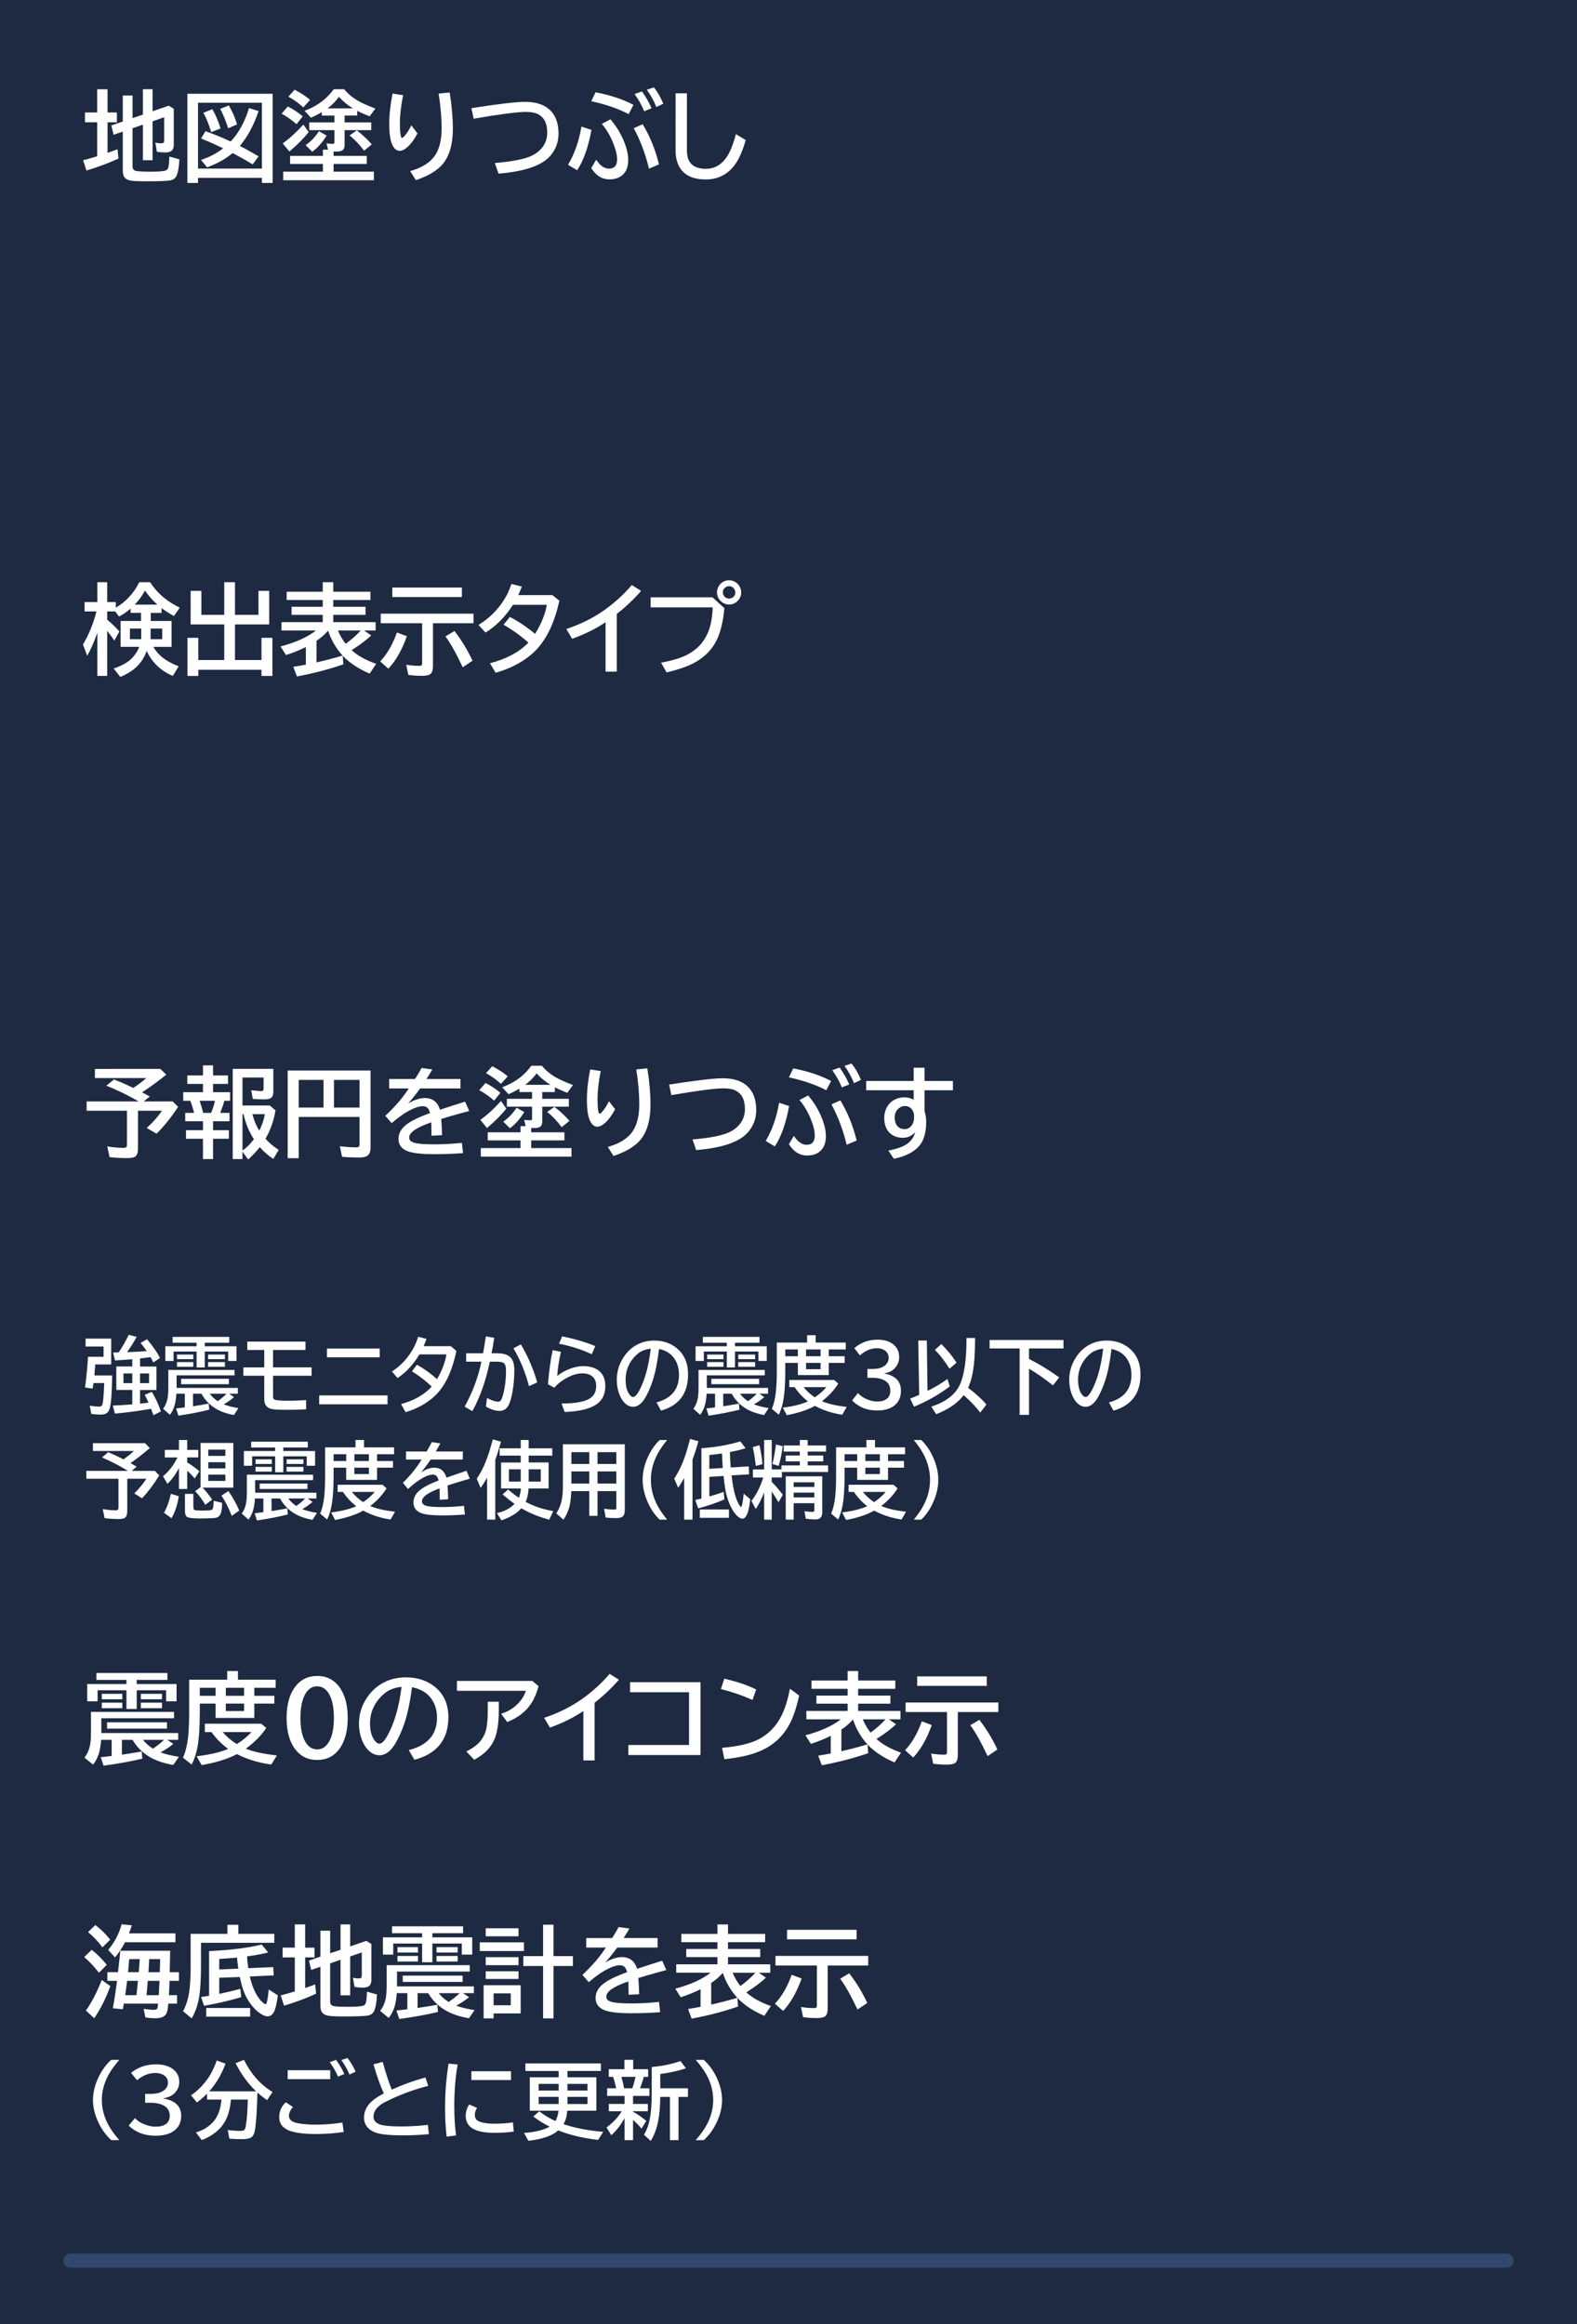 <svg version="1.1" xmlns="http://www.w3.org/2000/svg" xmlns:xlink="http://www.w3.org/1999/xlink" width="224" height="330" viewBox="0,0,224,330"><g transform="translate(-128,-180)"><g data-paper-data="{&quot;isPaintingLayer&quot;:true}" stroke-miterlimit="10" stroke-dasharray="" stroke-dashoffset="0" style="mix-blend-mode: normal"><path d="M352,510h-224v-330h224z" fill="#1d2a41" fill-rule="evenodd" stroke="none" stroke-width="1" stroke-linecap="butt" stroke-linejoin="miter"/><path d="M138,501h204" fill="none" fill-rule="nonzero" stroke="#31476d" stroke-width="2" stroke-linecap="round" stroke-linejoin="round"/><g fill="#ffffff" fill-rule="nonzero" stroke="none" stroke-width="1" stroke-linecap="butt" stroke-linejoin="miter"><path d="M178.518,474.178l-0.885,0.393c-0.273,-0.687 -0.658,-1.371 -1.154,-2.051l0.867,-0.299c0.422,0.508 0.812,1.16 1.172,1.957zM217.939,472.486v1.33h2.127v1.09h-0.627c-0.145,0.586 -0.324,1.127 -0.539,1.623h1.342v1.078h-2.326v1.143h2.109v1.031h-2.109v0.07c0.566,0.309 1.195,0.742 1.883,1.301l-0.668,1.09c-0.441,-0.496 -0.846,-0.904 -1.213,-1.225v2.871h-1.203v-3.129c-0.527,0.969 -1.154,1.779 -1.881,2.432l-0.686,-1.107c0.871,-0.617 1.596,-1.385 2.174,-2.303h-1.852v-1.031h2.244v-1.143h-2.473v-1.078h1.283c-0.102,-0.496 -0.244,-1.037 -0.428,-1.623h-0.627v-1.09h2.221v-1.33zM144.951,472.488c-0.523,0.602 -0.945,1.156 -1.266,1.664c-0.813,1.297 -1.219,2.645 -1.219,4.043c0,1.32 0.363,2.594 1.09,3.82c0.344,0.578 0.809,1.203 1.395,1.875h-1.143c-0.715,-0.645 -1.301,-1.432 -1.758,-2.361c-0.562,-1.145 -0.844,-2.26 -0.844,-3.346c0,-1.23 0.354,-2.482 1.061,-3.756c0.43,-0.77 0.943,-1.416 1.541,-1.939zM162.658,472.488c0.977,1.992 2.328,3.516 4.055,4.57l-0.779,1.154c-0.523,-0.371 -0.98,-0.732 -1.371,-1.084l-0.006,0.24c-0.047,2.027 -0.148,3.646 -0.305,4.857c-0.082,0.641 -0.266,1.061 -0.551,1.26c-0.254,0.18 -0.699,0.27 -1.336,0.27c-0.48,0 -1.074,-0.023 -1.781,-0.07l-0.24,-1.236c0.641,0.086 1.221,0.129 1.74,0.129c0.305,0 0.508,-0.043 0.609,-0.129c0.102,-0.086 0.182,-0.312 0.24,-0.68c0.145,-0.871 0.232,-2.084 0.264,-3.639h-2.391c-0.121,1.273 -0.396,2.297 -0.826,3.07c-0.645,1.168 -1.752,2.065 -3.322,2.689l-0.826,-1.096c1.082,-0.32 1.937,-0.865 2.566,-1.635c0.582,-0.711 0.938,-1.721 1.066,-3.029h-2.051v-0.844c-0.43,0.441 -0.91,0.859 -1.441,1.254l-0.838,-1.014c1.711,-1.18 2.928,-2.828 3.65,-4.945l1.248,0.445c-0.531,1.477 -1.303,2.789 -2.314,3.938h6.668c-1.168,-1.105 -2.141,-2.437 -2.918,-3.996l1.189,-0.48zM227.961,472.488c0.715,0.648 1.301,1.436 1.758,2.361c0.562,1.145 0.844,2.258 0.844,3.34c0,1.234 -0.355,2.488 -1.066,3.762c-0.426,0.766 -0.937,1.412 -1.535,1.939h-1.143c0.523,-0.602 0.945,-1.156 1.266,-1.664c0.813,-1.297 1.219,-2.641 1.219,-4.031c0,-1.328 -0.363,-2.606 -1.09,-3.832c-0.34,-0.57 -0.805,-1.195 -1.395,-1.875zM176.912,474.5l-0.902,0.375c-0.293,-0.703 -0.684,-1.389 -1.172,-2.057l0.896,-0.322c0.473,0.633 0.865,1.301 1.178,2.004zM225.43,473.688c-1.039,0.352 -2.254,0.623 -3.645,0.814v2.027h3.932v1.225h-1.342v6.135h-1.213v-6.135h-1.383c0.004,1.211 -0.09,2.334 -0.281,3.369c-0.199,1.074 -0.553,2.035 -1.061,2.883l-0.967,-0.885c0.434,-0.703 0.73,-1.566 0.891,-2.59c0.141,-0.875 0.211,-1.992 0.211,-3.352v-3.674c0.078,-0.008 0.197,-0.019 0.357,-0.035c1.242,-0.117 2.486,-0.385 3.732,-0.803zM183.645,476.721c1.504,-0.691 3.1,-1.268 4.787,-1.729l0.393,1.189c-1.852,0.469 -3.691,1.135 -5.52,1.998c-0.566,0.27 -0.969,0.49 -1.207,0.662c-0.699,0.512 -1.049,1.08 -1.049,1.705c0,0.543 0.324,0.922 0.973,1.137c0.539,0.176 1.504,0.264 2.895,0.264c1.285,0 2.572,-0.074 3.861,-0.223l0.135,1.307c-1.156,0.121 -2.352,0.182 -3.586,0.182c-1.82,0 -3.096,-0.115 -3.826,-0.346c-0.531,-0.168 -0.951,-0.418 -1.26,-0.75c-0.355,-0.387 -0.533,-0.857 -0.533,-1.412c0,-0.73 0.25,-1.387 0.75,-1.969c0.426,-0.496 1.111,-0.988 2.057,-1.477c-0.539,-1.211 -1.027,-2.59 -1.465,-4.137l1.307,-0.34c0.406,1.484 0.836,2.797 1.289,3.938zM213.348,472.992v1.078h-4.746v0.891h4.107v4.752h-4.137c-0.004,0.027 -0.006,0.055 -0.006,0.082c-0.043,0.687 -0.219,1.295 -0.527,1.822c1.516,0.531 3.396,0.896 5.643,1.096l-0.721,1.143c-2.184,-0.254 -4.07,-0.703 -5.66,-1.348c-0.453,0.395 -1.037,0.713 -1.752,0.955c-0.641,0.219 -1.471,0.393 -2.49,0.521l-0.633,-1.113c1.578,-0.117 2.795,-0.416 3.65,-0.896c-0.84,-0.414 -1.617,-0.896 -2.332,-1.447l0.861,-0.732c0.746,0.578 1.51,1.037 2.291,1.377c0.227,-0.387 0.371,-0.873 0.434,-1.459h-4.078v-4.752h4.102v-0.891h-4.723v-1.078zM193.004,473.154c-0.316,1.75 -0.475,3.725 -0.475,5.924c0,1.477 0.082,2.857 0.246,4.143l-1.336,0.17c-0.148,-1.328 -0.223,-2.648 -0.223,-3.961c0,-2.25 0.166,-4.387 0.498,-6.41zM150.158,473.127c0.91,0 1.658,0.188 2.244,0.562c0.707,0.457 1.061,1.104 1.061,1.939c0,0.641 -0.244,1.189 -0.732,1.646c-0.379,0.352 -0.879,0.572 -1.5,0.662v0.047c0.805,0.133 1.42,0.398 1.846,0.797c0.441,0.414 0.662,0.967 0.662,1.658c0,1.008 -0.408,1.762 -1.225,2.262c-0.613,0.375 -1.418,0.562 -2.414,0.562c-1.57,0 -2.844,-0.48 -3.82,-1.441l0.885,-1.055c0.312,0.332 0.715,0.605 1.207,0.82c0.598,0.262 1.178,0.393 1.74,0.393c0.633,0 1.127,-0.133 1.482,-0.398c0.344,-0.254 0.516,-0.643 0.516,-1.166c0,-0.719 -0.346,-1.228 -1.037,-1.529c-0.465,-0.203 -1.023,-0.305 -1.676,-0.305h-0.779v-1.26h0.814c0.687,0 1.24,-0.123 1.658,-0.369c0.512,-0.301 0.768,-0.713 0.768,-1.236c0,-0.434 -0.188,-0.777 -0.562,-1.031c-0.332,-0.223 -0.746,-0.334 -1.242,-0.334c-0.898,0 -1.762,0.344 -2.59,1.031l-0.85,-1.049c1.004,-0.805 2.186,-1.207 3.545,-1.207zM174.908,473.961v1.271h-6.047v-1.271zM200.586,474.11v1.248h-5.631v-1.248zM216.652,476.529h1.16c0.18,-0.504 0.334,-1.045 0.463,-1.623h-2.01c0.148,0.488 0.277,1.029 0.387,1.623zM204.512,476.842h2.842v-0.943h-2.842zM208.602,476.842h2.848v-0.943h-2.848zM204.512,478.764h2.842v-1.02h-2.842zM208.602,478.764h2.848v-1.02h-2.848zM169.605,479.182c-0.375,0.441 -0.562,0.857 -0.562,1.248c0,0.438 0.264,0.748 0.791,0.932c0.281,0.102 0.729,0.184 1.342,0.246c0.508,0.055 1.033,0.082 1.576,0.082c1.371,0 2.666,-0.1 3.885,-0.299l0.182,1.342c-1.262,0.191 -2.602,0.287 -4.02,0.287c-1.457,0 -2.627,-0.137 -3.51,-0.41c-0.344,-0.105 -0.662,-0.273 -0.955,-0.504c-0.449,-0.359 -0.674,-0.857 -0.674,-1.494c0,-0.801 0.309,-1.502 0.926,-2.104zM195.764,479.319c-0.211,0.297 -0.316,0.631 -0.316,1.002c0,0.457 0.229,0.771 0.686,0.943c0.508,0.195 1.201,0.293 2.08,0.293c0.949,0 1.828,-0.062 2.637,-0.188l0.135,1.301c-0.781,0.121 -1.709,0.182 -2.783,0.182c-2.699,0 -4.049,-0.793 -4.049,-2.379c0,-0.629 0.168,-1.178 0.504,-1.646z"/><path d="M146.734,453.389c-0.164,0.474 -0.302,0.852 -0.416,1.135h6.604v1.271h-7.172c-0.369,0.752 -0.839,1.467 -1.408,2.146l-0.977,-1.066c0.898,-1.053 1.536,-2.265 1.914,-3.637zM171.344,453.254v3.303h1.326v1.387h-1.326v4.348c0.479,-0.164 0.952,-0.334 1.422,-0.512l0.131,1.318c-1.477,0.674 -2.993,1.24 -4.547,1.695l-0.479,-1.455c0.702,-0.182 1.317,-0.356 1.846,-0.52c0.064,-0.023 0.117,-0.04 0.158,-0.049v-4.826h-1.736v-1.387h1.736v-3.303zM177.742,453.254v3.125l2.291,-0.787l0.717,0.438v5.121c0,0.355 -0.083,0.62 -0.252,0.793c-0.191,0.191 -0.514,0.287 -0.965,0.287c-0.369,0 -0.761,-0.034 -1.176,-0.098l-0.225,-1.305c0.269,0.068 0.542,0.102 0.82,0.102c0.201,0 0.324,-0.041 0.369,-0.123c0.045,-0.068 0.068,-0.182 0.068,-0.342v-3.232l-1.648,0.574v5.529h-1.373v-5.059l-1.471,0.514v5.414c0,0.351 0.15,0.564 0.451,0.637c0.31,0.077 1.02,0.115 2.127,0.115c1.08,0 1.792,-0.055 2.139,-0.164c0.196,-0.064 0.324,-0.242 0.383,-0.533c0.077,-0.41 0.118,-0.895 0.123,-1.455l1.43,0.402c-0.073,1.344 -0.258,2.204 -0.555,2.578c-0.196,0.246 -0.492,0.392 -0.889,0.438c-0.624,0.068 -1.683,0.102 -3.178,0.102c-1.158,0 -1.917,-0.032 -2.277,-0.096c-0.542,-0.091 -0.885,-0.329 -1.031,-0.717c-0.073,-0.205 -0.109,-0.479 -0.109,-0.82v-5.422l-1.307,0.451l-0.32,-1.326l1.627,-0.561v-3.684h1.387v3.205l1.471,-0.498v-3.604zM231.406,453.26v1.348h5.277v1.176h-5.277v0.963h4.58v1.148h-4.58v1.033h6.008v1.189h-1.633l1.012,0.697c-0.624,0.606 -1.499,1.268 -2.625,1.988l-0.158,0.104c0.857,0.784 2.019,1.431 3.486,1.941l-0.922,1.387c-1.591,-0.674 -2.87,-1.522 -3.836,-2.543l0.096,1.225c-1.978,0.697 -4.176,1.271 -6.596,1.723l-0.506,-1.367c0.419,-0.064 1.012,-0.168 1.777,-0.309v-2.502c-0.788,0.401 -1.727,0.783 -2.816,1.143l-0.779,-1.217c2.192,-0.592 3.865,-1.349 5.018,-2.27h-4.881v-1.189h5.857v-1.033h-4.43v-1.148h4.43v-0.963h-5.127v-1.176h5.127v-1.348zM206.621,453.299v4.463h2.756v1.402h-2.756v7.438h-1.482v-7.438h-2.803v-1.402h2.803v-4.463zM161.855,453.309v1.285h5.105v1.271h-10.41v3.301c0,1.919 -0.094,3.421 -0.281,4.506c-0.187,1.066 -0.533,2.043 -1.039,2.932l-1.23,-1.025c0.465,-0.848 0.77,-1.865 0.916,-3.055c0.109,-0.875 0.164,-1.995 0.164,-3.357v-4.572h5.223v-1.285zM143.658,455.42l-1.107,1.094c-0.561,-0.77 -1.241,-1.494 -2.043,-2.168l1.031,-0.998c0.743,0.547 1.449,1.238 2.119,2.072zM193.777,453.526v0.979h-4.361v0.588h5.66v2.453h-1.484v-1.572h-4.176v2.66h-1.457v-2.66h-4.102v1.572h-1.469v-2.453h5.57v-0.588h-4.273v-0.979zM217.4,453.846c-0.137,0.246 -0.378,0.647 -0.725,1.203l-0.088,0.143h4.818v1.348h-5.729c-0.597,0.82 -1.167,1.531 -1.709,2.133c0.861,-0.515 1.648,-0.773 2.359,-0.773c1.103,0 1.824,0.553 2.166,1.66c1.167,-0.387 2.356,-0.768 3.568,-1.146l0.588,1.326l-0.238,0.066l-0.678,0.178c-1.276,0.346 -2.297,0.643 -3.062,0.889c0.055,0.592 0.094,1.358 0.117,2.297l-1.498,0.082c-0.005,-0.542 -0.014,-1.13 -0.027,-1.764v-0.137c-2.096,0.715 -3.145,1.436 -3.145,2.16c0,0.374 0.269,0.629 0.807,0.766c0.52,0.132 1.449,0.199 2.789,0.199c1.235,0 2.533,-0.072 3.891,-0.213l0.164,1.457c-1.317,0.1 -2.683,0.15 -4.096,0.15c-1.741,0 -2.977,-0.132 -3.711,-0.396c-0.907,-0.328 -1.361,-0.919 -1.361,-1.771c0,-0.72 0.322,-1.355 0.965,-1.906c0.665,-0.57 1.837,-1.158 3.514,-1.764c-0.091,-0.351 -0.213,-0.597 -0.363,-0.738c-0.169,-0.159 -0.392,-0.24 -0.67,-0.24c-0.451,0 -1.018,0.172 -1.701,0.514c-0.843,0.419 -1.749,1.05 -2.715,1.893l-0.908,-1.039c1.417,-1.317 2.526,-2.611 3.328,-3.883h-2.781v-1.346h3.684c0.406,-0.647 0.714,-1.17 0.924,-1.566zM201.652,453.805v1.135h-4.662v-1.135zM249.678,454.026v1.348h-9.885v-1.348zM202.424,455.807v1.23h-6.275v-1.23zM166.1,457.241c-0.761,0.196 -1.673,0.369 -2.734,0.52l-0.279,0.041c0.027,0.456 0.087,1.012 0.178,1.668l3.547,-0.15l0.068,1.176l-3.396,0.156c0.287,1.253 0.706,2.268 1.258,3.043c0.205,0.283 0.415,0.512 0.629,0.689c0.173,0.137 0.288,0.205 0.348,0.205c0.173,0 0.324,-0.699 0.451,-2.098l1.299,0.84c-0.132,0.98 -0.284,1.691 -0.457,2.133c-0.228,0.565 -0.559,0.848 -0.992,0.848c-0.365,0 -0.799,-0.197 -1.305,-0.594c-0.606,-0.479 -1.147,-1.124 -1.621,-1.936c-0.419,-0.725 -0.762,-1.742 -1.031,-3.055l-2.92,0.102v2.291c1.012,-0.205 2.01,-0.442 2.994,-0.711l0.123,1.176c-1.659,0.492 -3.413,0.902 -5.264,1.23l-0.443,-1.244c0.328,-0.05 0.711,-0.109 1.148,-0.178v-6.346l0.438,-0.025c2.848,-0.15 5.192,-0.454 7.033,-0.91zM187.371,456.479v0.773h-2.912v-0.773zM193.004,456.479v0.773h-3.002v-0.773zM143.166,458.995l-1.107,1.129c-0.693,-0.889 -1.391,-1.635 -2.098,-2.236l1.066,-1.025c0.793,0.624 1.505,1.335 2.139,2.133zM152.17,456.993c0,0.214 -0.021,1.23 -0.062,3.049h1.307v1.23h-1.334c-0.014,0.597 -0.042,1.273 -0.088,2.029h1.154v1.203h-1.244c-0.055,0.661 -0.129,1.098 -0.225,1.312c-0.214,0.51 -0.734,0.766 -1.559,0.766c-0.529,0 -1.016,-0.038 -1.463,-0.115l-0.254,-1.217c0.643,0.091 1.135,0.137 1.477,0.137c0.278,0 0.445,-0.099 0.5,-0.295c0.027,-0.096 0.051,-0.292 0.074,-0.588h-4.867c-0.005,0.037 -0.011,0.076 -0.019,0.117c-0.041,0.242 -0.081,0.469 -0.117,0.684l-1.414,-0.137c0.278,-1.645 0.465,-2.889 0.561,-3.732l0.019,-0.164h-1.367v-1.23h1.512c0.128,-1.103 0.237,-2.119 0.328,-3.049zM251.324,457.731v1.361h-5.756v6.062c0,0.551 -0.111,0.928 -0.334,1.129c-0.21,0.182 -0.615,0.273 -1.217,0.273c-0.684,0 -1.334,-0.044 -1.949,-0.131l-0.293,-1.441c0.638,0.105 1.249,0.156 1.832,0.156c0.196,0 0.319,-0.033 0.369,-0.102c0.036,-0.059 0.055,-0.158 0.055,-0.295v-5.652h-5.879v-1.361zM187.371,457.737v0.787h-2.912v-0.787zM193.004,457.737v0.787h-3.002v-0.787zM201.652,457.907v1.135h-4.662v-1.135zM161.5,457.985c-0.597,0.059 -1.384,0.119 -2.359,0.178v1.49l2.715,-0.109c-0.091,-0.624 -0.155,-1.15 -0.191,-1.578v-0.002zM146.352,458.182c-0.014,0.232 -0.055,0.721 -0.123,1.469l-0.041,0.391h1.518l0.021,-0.191c0.009,-0.132 0.023,-0.318 0.041,-0.555c0.046,-0.638 0.073,-1.008 0.082,-1.113h-1.498zM149.195,458.182c-0.023,0.542 -0.056,1.141 -0.102,1.797v0.062h1.605c0.018,-0.624 0.035,-1.244 0.049,-1.859h-1.553zM194.721,459.044v0.908h-10.33v2.1h10.918v0.963h-1.553l0.869,0.574c-0.515,0.428 -1.124,0.829 -1.826,1.203c0.697,0.264 1.568,0.474 2.611,0.629l-0.801,1.162c-1.463,-0.251 -2.663,-0.68 -3.602,-1.291c-0.934,-0.611 -1.662,-1.37 -2.182,-2.277h-1.51v2.105c1.007,-0.141 1.941,-0.292 2.803,-0.451l0.096,1.02c-1.604,0.383 -3.439,0.716 -5.504,0.998l-0.402,-1.203c0.715,-0.077 1.204,-0.132 1.469,-0.164l0.082,-0.014v-2.291h-1.496c-0.064,0.802 -0.169,1.443 -0.314,1.922c-0.173,0.574 -0.451,1.109 -0.834,1.605l-1.217,-1.004c0.447,-0.579 0.725,-1.257 0.834,-2.031c0.059,-0.419 0.088,-0.94 0.088,-1.564v-2.898zM201.652,459.909v1.094h-4.662v-1.094zM233.162,462.004c0.811,-0.579 1.522,-1.208 2.133,-1.887h-3.232c0.292,0.697 0.658,1.326 1.1,1.887zM230.668,460.137c-0.456,0.533 -1.006,1.012 -1.648,1.436v3.07c1.126,-0.251 2.256,-0.542 3.391,-0.875l0.314,-0.09c-0.934,-1.034 -1.619,-2.215 -2.057,-3.541zM251.188,464.411l-1.387,0.936c-0.943,-1.996 -1.764,-3.456 -2.461,-4.381l1.285,-0.766c1.003,1.29 1.856,2.693 2.562,4.211zM241.863,460.938c-0.697,1.955 -1.574,3.491 -2.631,4.607l-1.162,-1.033c0.984,-1.03 1.777,-2.398 2.379,-4.107zM193.715,460.526v0.896h-8.512v-0.896zM143.672,462.016c-0.592,1.659 -1.354,3.181 -2.283,4.566l-1.189,-1.094c0.793,-1.098 1.545,-2.544 2.256,-4.34zM146.059,461.272c-0.068,0.556 -0.141,1.104 -0.219,1.646l-0.055,0.383h1.6c0.109,-0.989 0.179,-1.665 0.211,-2.029h-1.537zM148.998,461.272c-0.014,0.182 -0.041,0.483 -0.082,0.902l-0.109,1.127h1.742c0.023,-0.442 0.041,-0.775 0.055,-0.998c0.027,-0.488 0.046,-0.831 0.055,-1.031h-1.66zM201.959,461.891v4.006h-3.848v0.705h-1.416v-4.711zM191.732,464.266c0.656,-0.447 1.177,-0.865 1.564,-1.252h-2.986c0.392,0.501 0.866,0.919 1.422,1.252zM198.111,464.735h2.434v-1.682h-2.434zM163.529,465.127v1.23h-6.24v-1.23z"/><path d="M145.961,419.126v-0.588h-4.272v-0.978h10.09v0.978h-4.361v0.588h5.66v2.454h-1.483v-1.572h-4.177v2.659h-1.456v-2.659h-4.102v1.572h-1.47v-2.454zM150.801,428.826c0.697,0.264 1.568,0.474 2.611,0.629l-0.8,1.162c-1.463,-0.251 -2.664,-0.681 -3.603,-1.292c-0.934,-0.611 -1.661,-1.369 -2.181,-2.276h-1.511v2.105c1.007,-0.141 1.941,-0.292 2.803,-0.451l0.096,1.019c-1.604,0.383 -3.438,0.716 -5.503,0.998l-0.403,-1.203c0.715,-0.077 1.205,-0.132 1.47,-0.164l0.082,-0.014v-2.29h-1.497c-0.064,0.802 -0.169,1.442 -0.314,1.921c-0.173,0.574 -0.451,1.11 -0.834,1.606l-1.217,-1.005c0.447,-0.579 0.725,-1.256 0.834,-2.03c0.059,-0.419 0.089,-0.941 0.089,-1.565v-2.898h11.799v0.909h-10.329v2.099h10.917v0.964h-1.552l0.868,0.574c-0.515,0.428 -1.123,0.829 -1.825,1.203zM149.734,428.3c0.656,-0.447 1.178,-0.864 1.565,-1.251h-2.987c0.392,0.501 0.866,0.918 1.422,1.251zM142.461,420.514h2.912v0.772h-2.912zM142.461,421.772h2.912v0.786h-2.912zM148.005,420.514h3.001v0.772h-3.001zM148.005,421.772h3.001v0.786h-3.001zM143.206,424.561h8.511v0.895h-8.511zM161.8,418.511h5.359v1.148h-3.035v1.135h2.844v1.107h-2.844v2.037h-5.503v-2.037h-2.242v1.271c0,2.064 -0.109,3.696 -0.328,4.895c-0.169,0.911 -0.442,1.743 -0.82,2.495l-1.244,-0.984c0.346,-0.752 0.583,-1.67 0.711,-2.755c0.114,-0.952 0.171,-2.169 0.171,-3.65v-4.662h5.407v-1.23h1.524zM156.379,419.659v1.135h2.242v-1.135zM160.077,419.659v1.135h2.591v-1.135zM160.077,421.901v1.06h2.591v-1.06zM161.663,429.079c-1.317,0.684 -2.99,1.203 -5.018,1.559l-0.711,-1.258c1.905,-0.228 3.397,-0.576 4.478,-1.046c-0.925,-0.67 -1.716,-1.465 -2.372,-2.386h-0.943v-1.189h8.005l0.718,0.602c-0.679,1.044 -1.647,2.026 -2.905,2.946c1.08,0.433 2.552,0.752 4.416,0.957l-0.8,1.292c-1.786,-0.242 -3.409,-0.734 -4.867,-1.477zM159.633,425.948c0.551,0.647 1.221,1.217 2.01,1.709c0.889,-0.574 1.575,-1.144 2.058,-1.709zM173.065,417.978c1.436,0 2.548,0.622 3.336,1.866c0.661,1.039 0.991,2.409 0.991,4.108c0,1.554 -0.28,2.835 -0.841,3.842c-0.779,1.408 -1.948,2.112 -3.507,2.112c-1.399,0 -2.491,-0.583 -3.274,-1.75c-0.706,-1.048 -1.06,-2.45 -1.06,-4.204c0,-1.823 0.378,-3.265 1.135,-4.327c0.784,-1.098 1.857,-1.647 3.22,-1.647zM173.045,419.447c-0.738,0 -1.322,0.406 -1.75,1.217c-0.415,0.793 -0.622,1.889 -0.622,3.288c0,1.308 0.189,2.352 0.567,3.131c0.433,0.884 1.039,1.326 1.818,1.326c0.684,0 1.237,-0.355 1.661,-1.066c0.474,-0.798 0.711,-1.928 0.711,-3.391c0,-1.39 -0.205,-2.481 -0.615,-3.274c-0.428,-0.82 -1.019,-1.23 -1.771,-1.23zM186.061,428.505c2.675,-0.674 4.013,-2.208 4.013,-4.601c0,-1.044 -0.269,-1.941 -0.807,-2.693c-0.602,-0.848 -1.518,-1.392 -2.748,-1.634c-0.269,2.115 -0.636,3.846 -1.101,5.195c-0.319,0.943 -0.716,1.834 -1.189,2.673c-0.684,1.194 -1.461,1.791 -2.331,1.791c-0.647,0 -1.224,-0.292 -1.729,-0.875c-0.324,-0.369 -0.586,-0.823 -0.786,-1.36c-0.264,-0.697 -0.396,-1.447 -0.396,-2.249c0,-1.299 0.358,-2.495 1.073,-3.589c0.725,-1.117 1.666,-1.928 2.823,-2.434c0.843,-0.369 1.768,-0.554 2.775,-0.554c1.572,0 2.908,0.422 4.006,1.265c1.349,1.035 2.023,2.5 2.023,4.396c0,3.176 -1.606,5.191 -4.819,6.043zM185.035,419.522c-0.807,0.091 -1.481,0.308 -2.023,0.649c-0.346,0.223 -0.69,0.52 -1.032,0.889c-0.948,1.048 -1.422,2.263 -1.422,3.644c0,1.007 0.201,1.796 0.602,2.365c0.246,0.351 0.49,0.526 0.731,0.526c0.328,0 0.697,-0.362 1.107,-1.087c1.003,-1.764 1.682,-4.092 2.037,-6.986zM192.903,418.682h10.712l0.882,0.745c-0.255,0.952 -0.588,1.748 -0.998,2.386c-0.77,1.208 -1.923,2.11 -3.459,2.707l-0.861,-1.176c1.062,-0.319 1.944,-0.891 2.646,-1.716c0.415,-0.488 0.704,-1.003 0.868,-1.545h-9.789zM197.285,421.635h1.565v1.176c0,1.764 -0.196,3.126 -0.588,4.088c-0.497,1.221 -1.463,2.215 -2.898,2.98l-1.128,-1.189c0.989,-0.469 1.711,-1.03 2.167,-1.682c0.351,-0.506 0.581,-1.041 0.69,-1.606c0.128,-0.647 0.191,-1.515 0.191,-2.604zM210.861,429.975v-7.014c-1.385,0.93 -2.967,1.714 -4.744,2.352l-0.827,-1.388c2.019,-0.679 3.789,-1.554 5.312,-2.625c1.495,-1.053 2.826,-2.258 3.992,-3.616l1.319,0.827c-1.035,1.189 -2.188,2.281 -3.459,3.274v8.189zM217.492,418.859h10.008v10.35h-10.247v-1.429h8.62v-7.492h-8.381zM234.89,421.382c-1.44,-0.643 -2.937,-1.158 -4.491,-1.545l0.479,-1.47c1.8,0.41 3.311,0.921 4.532,1.531zM230.569,428.184c2.256,-0.191 3.983,-0.595 5.182,-1.21c1.413,-0.729 2.497,-1.848 3.254,-3.356c0.492,-0.975 0.891,-2.251 1.196,-3.828l1.312,0.964c-0.369,1.686 -0.816,3.026 -1.34,4.02c-0.948,1.809 -2.397,3.119 -4.348,3.931c-1.23,0.51 -2.876,0.875 -4.936,1.094zM251.228,427.712l0.096,1.224c-1.978,0.697 -4.177,1.271 -6.597,1.723l-0.506,-1.367c0.419,-0.064 1.012,-0.166 1.777,-0.308v-2.502c-0.788,0.401 -1.727,0.782 -2.816,1.142l-0.779,-1.217c2.192,-0.592 3.865,-1.349 5.018,-2.27h-4.881v-1.189h5.858v-1.032h-4.43v-1.148h4.43v-0.964h-5.127v-1.176h5.127v-1.347h1.497v1.347h5.277v1.176h-5.277v0.964h4.58v1.148h-4.58v1.032h6.009v1.189h-1.634l1.012,0.697c-0.624,0.606 -1.499,1.269 -2.625,1.989l-0.157,0.103c0.857,0.784 2.019,1.431 3.486,1.941l-0.923,1.388c-1.59,-0.674 -2.869,-1.522 -3.835,-2.543zM249.156,424.157c-0.456,0.533 -1.005,1.012 -1.647,1.436v3.069c1.126,-0.251 2.256,-0.542 3.391,-0.875l0.314,-0.089c-0.934,-1.035 -1.62,-2.215 -2.058,-3.541zM251.651,426.023c0.811,-0.579 1.522,-1.208 2.133,-1.887h-3.233c0.292,0.697 0.659,1.326 1.101,1.887zM264.052,423.105v6.063c0,0.551 -0.112,0.927 -0.335,1.128c-0.21,0.182 -0.615,0.273 -1.217,0.273c-0.684,0 -1.333,-0.043 -1.948,-0.13l-0.294,-1.442c0.638,0.105 1.249,0.157 1.832,0.157c0.196,0 0.319,-0.034 0.369,-0.103c0.036,-0.059 0.055,-0.157 0.055,-0.294v-5.653h-5.879v-1.36h13.173v1.36zM258.275,418.039h9.885v1.347h-9.885zM256.553,428.525c0.984,-1.03 1.777,-2.399 2.379,-4.108l1.415,0.533c-0.697,1.955 -1.575,3.491 -2.632,4.607zM268.283,429.359c-0.943,-1.996 -1.764,-3.457 -2.461,-4.382l1.285,-0.766c1.003,1.29 1.857,2.693 2.563,4.211z"/><path d="M227.203,384.652c-0.251,0.918 -0.529,1.792 -0.838,2.621v8.51h-1.184v-5.924c-0.24,0.438 -0.523,0.906 -0.85,1.402l-0.566,-1.303c0.621,-0.926 1.143,-2.012 1.564,-3.26c0.211,-0.62 0.441,-1.414 0.691,-2.379zM199.168,384.711c-0.28,1 -0.553,1.853 -0.818,2.562v8.51h-1.16v-5.963c-0.236,0.43 -0.542,0.917 -0.916,1.463l-0.555,-1.307c0.603,-0.895 1.109,-1.921 1.52,-3.08c0.247,-0.69 0.5,-1.526 0.758,-2.506zM154.589,384.473v1.406h1.574v1.07h-1.574v0.709c0.647,0.395 1.224,0.812 1.729,1.254l-0.66,1.023c-0.345,-0.411 -0.702,-0.776 -1.068,-1.098v2.586h-1.17v-2.982c-0.472,0.918 -1.02,1.671 -1.641,2.256l-0.627,-1.082c0.814,-0.659 1.501,-1.546 2.061,-2.666h-1.805v-1.07h2.012v-1.406zM179.707,384.473v1.045h4.271v0.977h-2.42v0.965h2.268v0.941h-2.268v1.732h-4.385v-1.732h-1.787v1.082c0,1.755 -0.087,3.143 -0.262,4.162c-0.134,0.775 -0.353,1.482 -0.654,2.121l-0.992,-0.838c0.276,-0.639 0.465,-1.42 0.566,-2.342c0.091,-0.81 0.137,-1.844 0.137,-3.104v-3.965h4.311v-1.045zM203.095,384.473v1.18h3.355v1.035h-3.355v0.977h2.832v3.689h-2.848c-0.044,0.787 -0.182,1.422 -0.414,1.906c1.177,0.632 2.484,1.068 3.922,1.309l-0.572,1.215c-1.493,-0.395 -2.813,-0.933 -3.961,-1.615c-0.647,0.732 -1.59,1.3 -2.832,1.707l-0.639,-1.021c1.05,-0.233 1.884,-0.671 2.502,-1.314c-0.519,-0.368 -1.085,-0.815 -1.695,-1.342l0.785,-0.697c0.516,0.45 1.022,0.841 1.52,1.174c0.16,-0.368 0.259,-0.809 0.299,-1.32h-2.816v-3.689h2.789v-0.977h-3.002v-1.035h3.002v-1.18zM222.763,384.473c-0.487,0.597 -0.88,1.147 -1.178,1.65c-0.755,1.286 -1.133,2.623 -1.133,4.01c0,1.31 0.338,2.574 1.014,3.791c0.32,0.573 0.752,1.193 1.297,1.859h-1.062c-0.665,-0.639 -1.21,-1.42 -1.635,-2.342c-0.523,-1.135 -0.785,-2.243 -0.785,-3.32c0,-1.221 0.329,-2.461 0.986,-3.725c0.4,-0.763 0.878,-1.405 1.434,-1.924zM237.615,384.473v4.178h1.383v-0.568h2.611v-0.576h-2.012v-0.83h2.012v-0.559h-2.289v-0.871h2.289v-0.773h1.115v0.773h2.611v0.871h-2.611v0.559h2.219v0.83h-2.219v0.576h2.898v0.93h-6.559v0.785h-1.449v0.621c0.567,0.566 1.096,1.175 1.586,1.83l-0.617,1.059c-0.363,-0.597 -0.685,-1.109 -0.969,-1.535v4.012h-1.074v-3.889c-0.309,0.849 -0.705,1.641 -1.191,2.377l-0.617,-1.156c0.694,-0.86 1.255,-1.966 1.684,-3.318h-1.471v-1.146h1.596v-4.178zM252.287,384.473v1.045h4.271v0.977h-2.42v0.965h2.268v0.941h-2.268v1.732h-4.385v-1.732h-1.787v1.082c0,1.755 -0.087,3.143 -0.262,4.162c-0.134,0.775 -0.353,1.482 -0.654,2.121l-0.99,-0.838c0.276,-0.639 0.465,-1.42 0.566,-2.342c0.091,-0.81 0.135,-1.844 0.135,-3.104v-3.965h4.311v-1.045zM258.857,384.473c0.665,0.643 1.21,1.423 1.635,2.342c0.523,1.135 0.785,2.239 0.785,3.312c0,1.224 -0.331,2.469 -0.992,3.732c-0.396,0.76 -0.872,1.401 -1.428,1.924h-1.062c0.487,-0.597 0.88,-1.147 1.178,-1.65c0.755,-1.286 1.133,-2.621 1.133,-4c0,-1.317 -0.338,-2.584 -1.014,-3.801c-0.316,-0.566 -0.748,-1.185 -1.297,-1.859zM233.91,385.64c-0.712,0.217 -1.457,0.4 -2.234,0.547c0.015,0.752 0.056,1.48 0.121,2.189l2.561,-0.156l0.043,1.133l-2.494,0.146c0.189,1.624 0.465,2.851 0.828,3.684c0.098,0.225 0.211,0.435 0.342,0.629c0.087,0.128 0.149,0.191 0.186,0.191c0.04,0 0.093,-0.129 0.158,-0.389c0.084,-0.341 0.155,-0.849 0.213,-1.523l0.938,0.785c-0.113,0.942 -0.244,1.607 -0.393,1.994c-0.203,0.519 -0.447,0.777 -0.73,0.777c-0.243,0 -0.533,-0.175 -0.867,-0.523c-0.396,-0.415 -0.75,-1.028 -1.066,-1.842c-0.214,-0.554 -0.375,-1.132 -0.48,-1.732c-0.091,-0.523 -0.172,-1.127 -0.244,-1.812l-0.018,-0.158l-2.016,0.129v2.783c0.716,-0.205 1.396,-0.422 2.043,-0.65l0.088,1.07c-1.097,0.477 -2.337,0.9 -3.717,1.271l-0.414,-1.191c0.211,-0.043 0.503,-0.108 0.873,-0.197v-7.154c0.134,-0.012 0.272,-0.023 0.414,-0.035c1.377,-0.105 2.734,-0.319 4.07,-0.645c0.327,-0.081 0.672,-0.181 1.039,-0.297zM171.718,384.711v0.83h-3.475v0.5h4.51v2.088h-1.182v-1.338h-3.328v2.262h-1.16v-2.262h-3.27v1.338h-1.172v-2.088h4.441v-0.5h-3.406v-0.83zM190.548,384.961c-0.109,0.209 -0.302,0.549 -0.578,1.021l-0.07,0.123h3.84v1.145h-4.564c-0.476,0.697 -0.931,1.303 -1.363,1.814c0.686,-0.438 1.314,-0.658 1.881,-0.658c0.879,0 1.454,0.472 1.727,1.414c0.93,-0.329 1.878,-0.655 2.844,-0.977l0.469,1.127l-0.191,0.059l-0.539,0.15c-1.017,0.294 -1.829,0.547 -2.439,0.756c0.044,0.504 0.074,1.155 0.092,1.953l-1.193,0.07c-0.004,-0.461 -0.011,-0.961 -0.021,-1.5v-0.117c-1.671,0.608 -2.506,1.222 -2.506,1.838c0,0.318 0.214,0.534 0.643,0.65c0.414,0.112 1.155,0.168 2.223,0.168c0.984,0 2.017,-0.06 3.1,-0.18l0.131,1.238c-1.05,0.085 -2.138,0.127 -3.264,0.127c-1.387,0 -2.372,-0.111 -2.957,-0.336c-0.723,-0.279 -1.084,-0.781 -1.084,-1.506c0,-0.612 0.255,-1.152 0.768,-1.621c0.53,-0.484 1.464,-0.985 2.801,-1.5c-0.073,-0.298 -0.169,-0.507 -0.289,-0.627c-0.134,-0.136 -0.314,-0.205 -0.535,-0.205c-0.36,0 -0.811,0.147 -1.355,0.438c-0.672,0.356 -1.394,0.893 -2.164,1.609l-0.725,-0.883c1.13,-1.12 2.015,-2.222 2.654,-3.303h-2.217v-1.145h2.936c0.323,-0.55 0.569,-0.995 0.736,-1.332zM161.138,384.89v6.342h-4.375c0.465,0.473 0.923,1.04 1.373,1.703l-0.969,0.738c-0.501,-0.825 -0.987,-1.469 -1.455,-1.93l0.773,-0.576v-6.277zM148.607,384.926l0.672,0.697c-0.952,0.818 -1.867,1.528 -2.742,2.133c0.254,0.14 0.548,0.306 0.879,0.5l-0.693,0.6h3.281l0.615,0.656c-0.817,1.314 -1.634,2.392 -2.447,3.236l-1.105,-0.691c0.716,-0.697 1.29,-1.39 1.723,-2.08h-2.715v4.557c0,0.527 -0.122,0.865 -0.365,1.012c-0.163,0.101 -0.467,0.15 -0.914,0.15c-0.585,0 -1.229,-0.038 -1.934,-0.115l-0.268,-1.297c0.679,0.116 1.282,0.174 1.809,0.174c0.2,0 0.324,-0.034 0.371,-0.104c0.036,-0.058 0.055,-0.165 0.055,-0.32v-4.057h-4.566v-1.121h5.906c-1.228,-0.752 -2.456,-1.387 -3.684,-1.906l0.883,-0.75c0.824,0.353 1.554,0.694 2.186,1.027c0.559,-0.407 1.049,-0.806 1.471,-1.197h-5.824v-1.104zM216.748,385.076v9.295c0,0.395 -0.067,0.681 -0.201,0.859c-0.167,0.221 -0.505,0.332 -1.014,0.332c-0.567,0 -1.068,-0.024 -1.508,-0.07l-0.213,-1.25c0.578,0.077 1.054,0.117 1.432,0.117c0.153,0 0.244,-0.038 0.273,-0.111c0.018,-0.05 0.027,-0.124 0.027,-0.221v-2.297h-2.67v3.512h-1.172v-3.512h-2.555c-0.033,0.806 -0.106,1.475 -0.219,2.006c-0.16,0.725 -0.459,1.409 -0.898,2.053l-1.023,-0.902c0.421,-0.597 0.7,-1.319 0.834,-2.168c0.076,-0.492 0.113,-1.046 0.113,-1.662v-5.98zM239.183,385.355c-0.153,1.135 -0.35,2.066 -0.594,2.795l-0.865,-0.271c0.196,-0.814 0.359,-1.739 0.49,-2.773zM236.296,387.912l-0.947,0.238c-0.102,-1 -0.244,-1.885 -0.426,-2.656l0.947,-0.283c0.218,0.895 0.36,1.794 0.426,2.701zM157.587,386.732h2.424v-0.889h-2.424zM209.16,387.879h2.543v-1.68h-2.543zM212.875,387.879h2.67v-1.68h-2.67zM228.755,386.605v1.959l1.912,-0.117c-0.047,-0.608 -0.084,-1.297 -0.113,-2.068c-0.559,0.093 -1.16,0.168 -1.799,0.227zM175.386,387.459h1.787v-0.965h-1.787zM178.334,387.459h2.064v-0.965h-2.064zM247.966,387.459h1.787v-0.965h-1.787zM250.914,387.459h2.064v-0.965h-2.064zM166.615,387.221v0.658h-2.322v-0.658zM171.103,387.221v0.658h-2.391v-0.658zM157.587,388.506h2.424v-0.877h-2.424zM166.615,388.291v0.668h-2.322v-0.668zM171.103,388.291v0.668h-2.391v-0.668zM178.334,389.303h2.064v-0.902h-2.064zM250.914,389.303h2.064v-0.902h-2.064zM200.285,390.377h1.682v-1.738h-1.682zM203.095,390.377h1.717v-1.738h-1.717zM209.16,390.662h2.543v-1.727h-2.543zM212.875,390.662h2.67v-1.727h-2.67zM157.587,390.279h2.424v-0.891h-2.424zM172.47,389.4v0.773h-8.232v1.785h8.701v0.818h-1.236l0.691,0.488c-0.41,0.364 -0.896,0.706 -1.455,1.023c0.556,0.225 1.25,0.403 2.082,0.535l-0.637,0.988c-1.166,-0.213 -2.123,-0.58 -2.871,-1.1c-0.745,-0.519 -1.324,-1.164 -1.738,-1.936h-1.205v1.791c0.803,-0.12 1.548,-0.249 2.234,-0.385l0.076,0.867c-1.278,0.325 -2.739,0.607 -4.385,0.848l-0.322,-1.021c0.57,-0.066 0.961,-0.114 1.172,-0.141l0.064,-0.012v-1.947h-1.193c-0.051,0.682 -0.134,1.228 -0.25,1.635c-0.138,0.488 -0.359,0.943 -0.664,1.365l-0.971,-0.855c0.356,-0.492 0.577,-1.066 0.664,-1.725c0.047,-0.356 0.072,-0.801 0.072,-1.332v-2.465zM244.794,389.627v5.104c0,0.345 -0.076,0.601 -0.232,0.768c-0.149,0.167 -0.404,0.25 -0.764,0.25c-0.392,0 -0.841,-0.034 -1.346,-0.1l-0.18,-1.057c0.494,0.062 0.876,0.092 1.145,0.092c0.127,0 0.203,-0.04 0.229,-0.121c0.015,-0.05 0.021,-0.128 0.021,-0.232v-0.885h-2.932v2.338h-1.127v-6.156zM240.736,391.139h2.932v-0.656h-2.932zM171.669,390.662v0.762h-6.783v-0.762zM182.337,390.83l0.572,0.512c-0.541,0.887 -1.314,1.723 -2.316,2.506c0.861,0.368 2.034,0.64 3.52,0.814l-0.637,1.098c-1.424,-0.205 -2.717,-0.624 -3.879,-1.256c-1.05,0.581 -2.384,1.024 -4,1.326l-0.566,-1.07c1.518,-0.194 2.708,-0.49 3.568,-0.889c-0.737,-0.57 -1.366,-1.247 -1.889,-2.029h-0.752v-1.012zM254.917,390.83l0.572,0.512c-0.541,0.887 -1.312,1.723 -2.314,2.506c0.861,0.368 2.034,0.64 3.52,0.814l-0.639,1.098c-1.424,-0.205 -2.717,-0.624 -3.879,-1.256c-1.05,0.581 -2.382,1.024 -3.998,1.326l-0.566,-1.07c1.518,-0.194 2.708,-0.49 3.568,-0.889c-0.737,-0.57 -1.368,-1.247 -1.891,-2.029h-0.752v-1.012zM161.984,394.492l-1.068,0.75c-0.439,-1.131 -0.927,-2.09 -1.465,-2.877l0.996,-0.633c0.599,0.852 1.112,1.772 1.537,2.76zM179.582,393.295c0.708,-0.488 1.254,-0.973 1.639,-1.453h-3.242c0.439,0.55 0.975,1.035 1.604,1.453zM252.162,393.295c0.708,-0.488 1.254,-0.973 1.639,-1.453h-3.24c0.439,0.55 0.973,1.035 1.602,1.453zM240.736,392.627h2.932v-0.68h-2.932zM153.402,392.459c-0.203,1.244 -0.551,2.284 -1.045,3.121l-1.062,-0.785c0.418,-0.728 0.742,-1.622 0.975,-2.68zM155.466,392.127v1.854c0,0.24 0.055,0.385 0.164,0.432c0.138,0.054 0.52,0.08 1.145,0.08c0.596,0 0.994,-0.02 1.193,-0.062c0.145,-0.035 0.237,-0.124 0.277,-0.268c0.054,-0.194 0.091,-0.547 0.109,-1.059l1.203,0.297c-0.015,0.577 -0.054,0.99 -0.119,1.238c-0.091,0.353 -0.224,0.593 -0.402,0.721c-0.153,0.112 -0.373,0.178 -0.66,0.197c-0.596,0.038 -1.208,0.057 -1.836,0.057c-1.057,0 -1.701,-0.065 -1.934,-0.197c-0.222,-0.128 -0.332,-0.398 -0.332,-0.812v-2.477zM170.089,393.842c0.523,-0.38 0.939,-0.735 1.248,-1.064h-2.381c0.312,0.426 0.69,0.782 1.133,1.064zM231.541,394.342v1.18h-4.137v-1.18z"/><path d="M147.416,369.827c-0.37,0.682 -0.826,1.405 -1.363,2.168l0.426,-0.01c0.708,-0.023 1.497,-0.069 2.369,-0.135l-0.092,-0.127c-0.218,-0.318 -0.48,-0.663 -0.785,-1.035l0.916,-0.518c0.821,0.976 1.435,1.862 1.842,2.656l-0.949,0.633c-0.153,-0.314 -0.284,-0.564 -0.393,-0.754c-0.556,0.081 -1.053,0.145 -1.492,0.191v1.145h2.332v3.33h-2.332v1.941c0.338,-0.039 0.697,-0.08 1.078,-0.127l0.121,-0.018c-0.163,-0.38 -0.343,-0.749 -0.539,-1.105l1.012,-0.43c0.469,0.763 0.898,1.689 1.287,2.773l-1.062,0.557c-0.131,-0.388 -0.241,-0.695 -0.332,-0.924l-0.41,0.07c-1.533,0.267 -3.109,0.472 -4.729,0.615l-0.299,-1.139c0.872,-0.035 1.776,-0.089 2.713,-0.162l0.055,-0.01v-2.047h-2.268v-3.33h2.268v-1.033l-0.201,0.018c-0.617,0.054 -1.37,0.108 -2.256,0.158l-0.268,-1.123c0.2,-0.007 0.368,-0.011 0.502,-0.012c0.076,0 0.173,-0.003 0.293,-0.01c0.563,-0.841 1.037,-1.671 1.418,-2.492zM243.863,369.592v1.047h4.271v0.977h-2.418v0.965h2.266v0.941h-2.266v1.732h-4.387v-1.732h-1.787v1.082c0,1.755 -0.085,3.141 -0.26,4.16c-0.134,0.775 -0.353,1.484 -0.654,2.123l-0.992,-0.838c0.276,-0.639 0.465,-1.42 0.566,-2.342c0.091,-0.81 0.137,-1.844 0.137,-3.104v-3.965h4.309v-1.047zM212.552,371.139l-0.5,1.156c-1.377,-0.651 -2.927,-1.151 -4.652,-1.5l0.457,-1.033c1.772,0.353 3.337,0.811 4.695,1.377zM198.203,369.959c-0.123,0.821 -0.25,1.556 -0.381,2.203h0.859c0.868,0 1.491,0.208 1.869,0.627c0.338,0.376 0.508,0.962 0.508,1.756c0,1.333 -0.133,2.582 -0.398,3.748c-0.153,0.659 -0.339,1.145 -0.557,1.459c-0.276,0.391 -0.658,0.588 -1.148,0.588c-0.585,0 -1.226,-0.203 -1.924,-0.605l0.137,-1.227c0.69,0.353 1.224,0.529 1.602,0.529c0.203,0 0.358,-0.113 0.463,-0.342c0.116,-0.252 0.227,-0.611 0.332,-1.076c0.207,-0.945 0.311,-1.942 0.311,-2.992c0,-0.55 -0.104,-0.908 -0.311,-1.07c-0.178,-0.136 -0.493,-0.203 -0.947,-0.203h-1.041c-0.578,2.743 -1.406,5.084 -2.484,7.021l-1.096,-0.641c1.115,-1.996 1.911,-4.122 2.387,-6.381h-2.174v-1.191h2.408c0.109,-0.597 0.231,-1.339 0.365,-2.227l0.027,-0.168zM188.576,370.115c-0.12,0.349 -0.253,0.694 -0.402,1.035h3.873l0.779,0.68c-0.508,2.48 -1.334,4.4 -2.475,5.76c-0.632,0.752 -1.449,1.411 -2.451,1.977c-0.712,0.399 -1.476,0.717 -2.293,0.953l-0.633,-1.145c1.867,-0.519 3.316,-1.349 4.348,-2.488c-0.85,-0.814 -1.786,-1.534 -2.811,-2.162l0.713,-0.941c0.999,0.554 1.949,1.237 2.85,2.047c0.708,-1.209 1.154,-2.38 1.336,-3.512h-3.836c-0.879,1.461 -1.914,2.579 -3.105,3.354l-0.801,-0.924c1.151,-0.74 2.097,-1.719 2.838,-2.936c0.381,-0.62 0.678,-1.287 0.889,-2.004zM160.562,369.83v0.832h-3.477v0.5h4.512v2.086h-1.184v-1.336h-3.328v2.26h-1.16v-2.26h-3.27v1.336h-1.172v-2.086h4.441v-0.5h-3.406v-0.832zM235.877,369.83v0.832h-3.477v0.5h4.512v2.086h-1.182v-1.336h-3.33v2.26h-1.16v-2.26h-3.268v1.336h-1.172v-2.086h4.439v-0.5h-3.404v-0.832zM266.501,369.988v0.156c0,1.965 -0.11,3.539 -0.328,4.721c-0.145,0.814 -0.366,1.544 -0.664,2.195c1.17,0.887 2.037,1.681 2.6,2.379l-0.873,1.145c-0.614,-0.818 -1.368,-1.616 -2.266,-2.395c-0.033,-0.027 -0.065,-0.054 -0.094,-0.082c-0.85,1.124 -2.15,2.025 -3.9,2.703l-0.691,-1.076c2.088,-0.674 3.453,-1.738 4.092,-3.195c0.603,-1.379 0.904,-3.504 0.904,-6.371v-0.18zM143.796,370.08v3.662h-2.277l-0.027,0.494c-0.022,0.337 -0.047,0.694 -0.08,1.07h2.521c-0.036,2.449 -0.149,4.001 -0.338,4.66c-0.098,0.337 -0.254,0.573 -0.469,0.709c-0.2,0.128 -0.485,0.193 -0.855,0.193c-0.349,0 -0.781,-0.034 -1.297,-0.1l-0.223,-1.156c0.607,0.081 1.032,0.121 1.275,0.121c0.254,-0 0.415,-0.069 0.484,-0.209c0.127,-0.252 0.226,-1.298 0.295,-3.139h-1.521c-0.008,0.027 -0.012,0.06 -0.016,0.1c-0.022,0.151 -0.061,0.383 -0.119,0.697l-1.068,-0.174c0.225,-1.689 0.363,-3.139 0.414,-4.348h2.217v-1.459h-2.555v-1.123zM252.646,370.227c0.846,0 1.541,0.185 2.086,0.557c0.657,0.453 0.986,1.097 0.986,1.926c0,0.635 -0.226,1.179 -0.68,1.633c-0.352,0.349 -0.817,0.567 -1.395,0.656v0.047c0.748,0.132 1.319,0.396 1.715,0.791c0.41,0.411 0.615,0.959 0.615,1.645c0,1 -0.38,1.746 -1.139,2.242c-0.57,0.372 -1.318,0.559 -2.244,0.559c-1.46,0 -2.645,-0.476 -3.553,-1.43l0.824,-1.047c0.291,0.329 0.663,0.601 1.121,0.814c0.556,0.26 1.096,0.389 1.619,0.389c0.588,0 1.048,-0.131 1.379,-0.395c0.32,-0.252 0.479,-0.637 0.479,-1.156c0,-0.713 -0.322,-1.219 -0.965,-1.518c-0.432,-0.202 -0.952,-0.303 -1.559,-0.303h-0.725v-1.248h0.758c0.639,0 1.154,-0.123 1.543,-0.367c0.476,-0.298 0.713,-0.707 0.713,-1.227c0,-0.43 -0.175,-0.772 -0.523,-1.023c-0.309,-0.221 -0.693,-0.33 -1.154,-0.33c-0.835,0 -1.638,0.341 -2.408,1.023l-0.791,-1.041c0.933,-0.798 2.033,-1.197 3.297,-1.197zM279.058,370.273v1.203h-4.896v1.486l0.141,0.076c1.257,0.624 2.641,1.474 4.152,2.547l-0.889,1.139c-1.133,-0.918 -2.267,-1.71 -3.404,-2.377v6.557h-1.33v-9.428h-4.271v-1.203zM224.119,371.43c1.075,0.88 1.613,2.124 1.613,3.736c0,2.701 -1.279,4.414 -3.84,5.139l-0.645,-1.168c2.132,-0.574 3.199,-1.878 3.199,-3.912c0,-0.887 -0.214,-1.65 -0.643,-2.289c-0.479,-0.721 -1.211,-1.185 -2.191,-1.391c-0.214,1.798 -0.506,3.271 -0.877,4.418c-0.254,0.802 -0.57,1.56 -0.947,2.273c-0.545,1.015 -1.164,1.521 -1.857,1.521c-0.516,0 -0.976,-0.248 -1.379,-0.744c-0.258,-0.314 -0.467,-0.699 -0.627,-1.156c-0.211,-0.593 -0.316,-1.23 -0.316,-1.912c0,-1.104 0.285,-2.121 0.855,-3.051c0.578,-0.949 1.327,-1.64 2.25,-2.07c0.672,-0.314 1.41,-0.471 2.213,-0.471c1.253,0 2.316,0.359 3.191,1.076zM259.648,370.354l0.098,7.15c1.002,-0.488 1.948,-1.054 2.838,-1.697l0.322,1.057c-1.467,1.12 -3.158,2.081 -5.068,2.883l-0.555,-1.156c0.461,-0.178 0.887,-0.353 1.279,-0.523l-0.131,-7.713zM288.386,371.43c1.075,0.88 1.613,2.124 1.613,3.736c0,2.701 -1.281,4.414 -3.842,5.139l-0.643,-1.168c2.132,-0.574 3.197,-1.878 3.197,-3.912c0,-0.887 -0.214,-1.65 -0.643,-2.289c-0.479,-0.721 -1.209,-1.185 -2.189,-1.391c-0.214,1.798 -0.506,3.271 -0.877,4.418c-0.254,0.802 -0.571,1.56 -0.949,2.273c-0.545,1.015 -1.164,1.521 -1.857,1.521c-0.516,0 -0.976,-0.248 -1.379,-0.744c-0.258,-0.314 -0.465,-0.699 -0.625,-1.156c-0.211,-0.593 -0.316,-1.23 -0.316,-1.912c0,-1.104 0.285,-2.121 0.855,-3.051c0.578,-0.949 1.327,-1.64 2.25,-2.07c0.672,-0.314 1.408,-0.471 2.211,-0.471c1.253,0 2.318,0.359 3.193,1.076zM171.392,370.5v1.191h-4.609v2.469h5.48v1.193h-5.48v2.883c0,0.217 0.037,0.362 0.109,0.436c0.142,0.151 0.809,0.227 2.004,0.227c0.846,0 1.709,-0.032 2.584,-0.094v1.309c-0.908,0.05 -1.768,0.074 -2.578,0.074c-1.199,0 -1.965,-0.038 -2.299,-0.115c-0.469,-0.105 -0.779,-0.333 -0.932,-0.686c-0.091,-0.205 -0.137,-0.471 -0.137,-0.797v-3.236h-2.969v-1.193h2.969v-2.469h-2.412v-1.191zM263.865,373.492l-0.992,0.861c-0.672,-1.069 -1.364,-1.963 -2.076,-2.68l0.916,-0.82c0.894,0.895 1.611,1.775 2.152,2.639zM204.304,376.295l-1.16,0.533c-0.548,-2.034 -1.284,-3.823 -2.207,-5.369l1.047,-0.57c1.039,1.775 1.812,3.577 2.32,5.406zM181.939,371.488v1.248h-7.496v-1.248zM218.818,372.051c-0.276,0.19 -0.55,0.442 -0.822,0.756c-0.755,0.891 -1.133,1.924 -1.133,3.098c0,0.856 0.159,1.527 0.479,2.012c0.196,0.298 0.391,0.447 0.584,0.447c0.262,0 0.556,-0.308 0.883,-0.924c0.799,-1.5 1.34,-3.479 1.623,-5.939c-0.643,0.077 -1.181,0.26 -1.613,0.551zM283.086,372.051c-0.276,0.19 -0.55,0.442 -0.822,0.756c-0.755,0.891 -1.135,1.924 -1.135,3.098c0,0.856 0.161,1.527 0.48,2.012c0.196,0.298 0.39,0.447 0.582,0.447c0.262,0 0.556,-0.308 0.883,-0.924c0.799,-1.5 1.342,-3.479 1.625,-5.939c-0.643,0.077 -1.181,0.26 -1.613,0.551zM239.543,372.58h1.787v-0.965h-1.787zM242.492,372.58h2.064v-0.965h-2.064zM207.677,371.947c-0.276,1.224 -0.455,2.37 -0.535,3.439c0.527,-0.43 1.134,-0.772 1.82,-1.027c0.657,-0.248 1.272,-0.373 1.842,-0.373c0.854,0 1.551,0.177 2.092,0.529c0.723,0.477 1.084,1.241 1.084,2.291c0,1.031 -0.329,1.829 -0.986,2.395c-0.919,0.783 -2.516,1.214 -4.793,1.295l-0.437,-1.203c1.522,-0.007 2.681,-0.158 3.477,-0.453c0.963,-0.356 1.443,-1.035 1.443,-2.039c0,-0.635 -0.212,-1.11 -0.637,-1.42c-0.338,-0.248 -0.782,-0.371 -1.33,-0.371c-0.781,0 -1.618,0.274 -2.516,0.82c-0.548,0.333 -1.04,0.738 -1.473,1.215l-0.893,-0.488c0.149,-1.852 0.372,-3.466 0.67,-4.842zM155.457,372.342v0.656h-2.32v-0.656zM159.945,372.342v0.656h-2.391v-0.656zM230.771,372.342v0.656h-2.32v-0.656zM235.261,372.342v0.656h-2.393v-0.656zM155.457,373.412v0.668h-2.32v-0.668zM159.945,373.412v0.668h-2.391v-0.668zM230.771,373.412v0.668h-2.32v-0.668zM235.261,373.412v0.668h-2.393v-0.668zM242.492,374.422h2.064v-0.9h-2.064zM161.312,374.521v0.773h-8.23v1.785h8.699v0.818h-1.236l0.691,0.488c-0.41,0.364 -0.894,0.706 -1.453,1.023c0.556,0.225 1.248,0.403 2.08,0.535l-0.637,0.986c-1.166,-0.213 -2.123,-0.578 -2.871,-1.098c-0.745,-0.519 -1.324,-1.164 -1.738,-1.936h-1.203v1.791c0.803,-0.12 1.546,-0.249 2.232,-0.385l0.076,0.867c-1.279,0.325 -2.739,0.607 -4.385,0.848l-0.322,-1.023c0.57,-0.066 0.961,-0.112 1.172,-0.139l0.064,-0.012v-1.947h-1.193c-0.051,0.682 -0.134,1.226 -0.25,1.633c-0.138,0.488 -0.359,0.945 -0.664,1.367l-0.971,-0.855c0.356,-0.492 0.579,-1.068 0.666,-1.727c0.047,-0.356 0.07,-0.799 0.07,-1.33v-2.465zM236.629,374.521v0.773h-8.232v1.785h8.701v0.818h-1.236l0.691,0.488c-0.41,0.364 -0.896,0.706 -1.455,1.023c0.556,0.225 1.25,0.403 2.082,0.535l-0.639,0.986c-1.166,-0.213 -2.123,-0.578 -2.871,-1.098c-0.745,-0.519 -1.322,-1.164 -1.736,-1.936h-1.205v1.791c0.803,-0.12 1.548,-0.249 2.234,-0.385l0.076,0.867c-1.278,0.325 -2.741,0.607 -4.387,0.848l-0.32,-1.023c0.57,-0.066 0.959,-0.112 1.17,-0.139l0.066,-0.012v-1.947h-1.193c-0.051,0.682 -0.134,1.226 -0.25,1.633c-0.138,0.488 -0.361,0.945 -0.666,1.367l-0.969,-0.855c0.356,-0.492 0.577,-1.068 0.664,-1.727c0.047,-0.356 0.07,-0.799 0.07,-1.33v-2.465zM145.535,376.398h1.254v-1.377h-1.254zM147.894,376.398h1.281v-1.377h-1.281zM160.511,375.783v0.762h-6.781v-0.762zM235.828,375.783v0.762h-6.783v-0.762zM246.496,375.951l0.572,0.512c-0.541,0.887 -1.314,1.723 -2.316,2.506c0.861,0.368 2.034,0.638 3.52,0.812l-0.637,1.1c-1.424,-0.205 -2.717,-0.624 -3.879,-1.256c-1.05,0.581 -2.384,1.022 -4,1.324l-0.566,-1.068c1.518,-0.194 2.708,-0.492 3.568,-0.891c-0.737,-0.57 -1.368,-1.245 -1.891,-2.027h-0.752v-1.012zM243.738,378.416c0.708,-0.488 1.256,-0.973 1.641,-1.453h-3.242c0.439,0.55 0.973,1.035 1.602,1.453zM158.933,378.963c0.523,-0.38 0.937,-0.735 1.246,-1.064h-2.381c0.312,0.426 0.692,0.782 1.135,1.064zM234.248,378.963c0.523,-0.38 0.939,-0.735 1.248,-1.064h-2.381c0.312,0.426 0.69,0.782 1.133,1.064zM183.047,378.143v1.262h-9.709v-1.262z"/><path d="M250.294,333.338l-0.992,0.465c-0.319,-0.825 -0.767,-1.644 -1.346,-2.455l0.998,-0.334c0.524,0.638 0.971,1.413 1.34,2.324zM158.261,331.28v1.428h2.125v1.203h-2.125v1.176h2.42v1.217h-0.814c-0.146,0.542 -0.342,1.117 -0.588,1.723h1.32v1.189h-2.338v1.266h2.248v1.217h-2.248v2.885h-1.43v-2.885h-2.412v-1.217h2.412v-1.266h-2.521v-1.189h1.258c-0.146,-0.606 -0.324,-1.18 -0.533,-1.723h-1.006v-1.217h2.803v-1.176h-2.229v-1.203h2.229v-1.428zM204.966,331.329c0.52,0.643 1.182,1.194 1.988,1.654c0.597,0.342 1.408,0.703 2.434,1.086l-0.812,1.107c-0.679,-0.264 -1.267,-0.525 -1.764,-0.785v0.676h-1.791v0.965h3.779v1.107h-3.779v2.098c0,0.319 -0.077,0.555 -0.232,0.705c-0.16,0.155 -0.45,0.232 -0.869,0.232c-0.132,0 -0.287,-0.003 -0.465,-0.01v0.621h4.717v1.148h-4.717v1.094h5.723v1.217h-12.879v-1.217h5.639v-1.094h-4.662v-1.148h4.662v-0.881l0.725,0.002l-0.205,-0.895c0.31,0.045 0.597,0.068 0.861,0.068c0.132,0 0.21,-0.035 0.232,-0.104c0.018,-0.045 0.027,-0.123 0.027,-0.232v-1.605h-3.582v-1.107h3.582v-0.965h-1.791v-0.479c-0.483,0.283 -0.999,0.546 -1.551,0.787l-0.902,-0.984c1.044,-0.401 1.92,-0.889 2.631,-1.463c0.547,-0.442 1.053,-0.975 1.518,-1.6zM200.118,332.838l-0.963,1.066c-0.652,-0.597 -1.358,-1.104 -2.119,-1.523l0.881,-0.984c0.907,0.469 1.641,0.949 2.201,1.441zM248.632,333.981l-1.053,0.424c-0.292,-0.747 -0.744,-1.562 -1.359,-2.441l1.039,-0.375c0.538,0.743 0.995,1.54 1.373,2.393zM259.319,331.608v1.887h4.033v1.318h-4.033v2.926c0.16,0.561 0.24,1.061 0.24,1.498c0,1.622 -0.359,2.813 -1.074,3.574c-0.779,0.834 -1.952,1.411 -3.52,1.73l-0.779,-1.162c1.217,-0.232 2.119,-0.561 2.707,-0.984c0.551,-0.401 0.922,-0.947 1.113,-1.635c-0.488,0.533 -1.068,0.801 -1.742,0.801c-0.757,0 -1.37,-0.214 -1.84,-0.643c-0.551,-0.506 -0.826,-1.24 -0.826,-2.201c0,-0.506 0.12,-0.993 0.361,-1.463c0.16,-0.301 0.355,-0.551 0.588,-0.752c0.538,-0.456 1.184,-0.684 1.936,-0.684c0.479,0 0.911,0.114 1.299,0.342v-1.348h-6.748v-1.318h6.748v-1.887zM189.403,331.862c-0.137,0.246 -0.378,0.647 -0.725,1.203l-0.088,0.143h4.818v1.348h-5.729c-0.597,0.82 -1.167,1.531 -1.709,2.133c0.861,-0.515 1.648,-0.773 2.359,-0.773c1.103,0 1.824,0.553 2.166,1.66c1.167,-0.387 2.356,-0.768 3.568,-1.146l0.588,1.326l-0.238,0.066l-0.678,0.178c-1.276,0.346 -2.297,0.643 -3.062,0.889c0.055,0.592 0.094,1.358 0.117,2.297l-1.498,0.082c-0.005,-0.542 -0.014,-1.13 -0.027,-1.764v-0.137c-2.096,0.715 -3.145,1.436 -3.145,2.16c0,0.374 0.269,0.629 0.807,0.766c0.52,0.132 1.449,0.199 2.789,0.199c1.235,0 2.533,-0.072 3.891,-0.213l0.164,1.457c-1.317,0.1 -2.683,0.15 -4.096,0.15c-1.741,0 -2.977,-0.132 -3.711,-0.396c-0.907,-0.328 -1.361,-0.919 -1.361,-1.771c0,-0.72 0.322,-1.355 0.965,-1.906c0.665,-0.57 1.837,-1.158 3.514,-1.764c-0.091,-0.351 -0.213,-0.597 -0.363,-0.738c-0.169,-0.159 -0.392,-0.24 -0.67,-0.24c-0.451,0 -1.018,0.172 -1.701,0.514c-0.843,0.419 -1.749,1.05 -2.715,1.893l-0.908,-1.039c1.417,-1.317 2.526,-2.611 3.328,-3.883h-2.781v-1.346h3.684c0.406,-0.647 0.714,-1.17 0.924,-1.566zM220.396,336.852c0,2.579 -0.662,4.436 -1.988,5.57c-0.807,0.693 -1.895,1.267 -3.262,1.723l-0.812,-1.285c1.399,-0.392 2.453,-0.977 3.164,-1.756c0.87,-0.952 1.307,-2.393 1.307,-4.32c0,-1.463 -0.141,-3.107 -0.424,-4.93l1.564,-0.15c0.301,1.841 0.451,3.558 0.451,5.148zM246.056,333.495l-0.684,1.312c-1.481,-0.77 -3.253,-1.381 -5.312,-1.832l0.615,-1.264c2.06,0.387 3.854,0.981 5.381,1.783zM166.825,331.772v3.199c0,0.396 -0.073,0.676 -0.219,0.84c-0.173,0.196 -0.535,0.295 -1.086,0.295c-0.538,0 -1.076,-0.023 -1.613,-0.068l-0.232,-1.23c0.757,0.082 1.236,0.123 1.441,0.123c0.214,0 0.322,-0.094 0.322,-0.281v-1.646h-2.994v3.971h3.877l0.812,0.697c-0.246,1.449 -0.694,2.743 -1.346,3.883l-0.076,0.137c0.501,0.579 1.129,1.107 1.881,1.586l-0.766,1.279c-0.72,-0.465 -1.363,-1.021 -1.928,-1.668c-0.488,0.62 -1.038,1.203 -1.648,1.75l-0.807,-1.121v1.066h-1.387v-12.811zM150.78,331.778l0.84,0.82c-1.194,0.962 -2.339,1.799 -3.438,2.51c0.319,0.164 0.685,0.36 1.1,0.588l-0.867,0.703h4.115l0.771,0.773c-1.025,1.545 -2.048,2.813 -3.068,3.807l-1.389,-0.812c0.898,-0.82 1.618,-1.636 2.16,-2.447h-3.404v5.359c0,0.62 -0.152,1.016 -0.457,1.189c-0.205,0.119 -0.588,0.178 -1.148,0.178c-0.734,0 -1.544,-0.046 -2.428,-0.137l-0.334,-1.525c0.852,0.137 1.609,0.205 2.27,0.205c0.251,0 0.406,-0.041 0.465,-0.123c0.046,-0.068 0.068,-0.193 0.068,-0.375v-4.771h-5.729v-1.32h7.41c-1.54,-0.884 -3.081,-1.632 -4.621,-2.242l1.107,-0.881c1.035,0.415 1.947,0.817 2.74,1.209c0.702,-0.479 1.317,-0.948 1.846,-1.408h-7.307v-1.299zM213.327,332.081c-0.301,1.54 -0.451,2.844 -0.451,3.91c0,1.436 0.104,2.152 0.309,2.152c0.077,0 0.21,-0.109 0.396,-0.328c0.292,-0.328 0.598,-0.811 0.922,-1.449l0.869,1.143c-0.456,0.852 -0.924,1.492 -1.402,1.92c-0.41,0.369 -0.785,0.555 -1.127,0.555c-0.438,0 -0.792,-0.296 -1.061,-0.889c-0.278,-0.62 -0.416,-1.591 -0.416,-2.912c0,-1.331 0.155,-2.774 0.465,-4.328zM180.632,332.009v10.951c0,0.542 -0.143,0.921 -0.43,1.135c-0.232,0.178 -0.623,0.266 -1.17,0.266c-0.87,0 -1.686,-0.033 -2.447,-0.102l-0.307,-1.498c0.902,0.105 1.665,0.158 2.289,0.158c0.223,0 0.368,-0.04 0.432,-0.117c0.046,-0.059 0.068,-0.156 0.068,-0.293v-3.904h-8.641v5.852h-1.566v-12.447zM202.601,334.042h3.596c-0.738,-0.447 -1.398,-0.99 -1.977,-1.633c-0.442,0.611 -0.981,1.154 -1.619,1.633zM234.007,334.104c0.939,0.784 1.408,1.952 1.408,3.506c0,1.212 -0.392,2.27 -1.176,3.172c-1.194,1.376 -3.645,2.218 -7.35,2.523l-0.52,-1.512c2.502,-0.201 4.278,-0.557 5.326,-1.072c0.561,-0.278 1.021,-0.643 1.381,-1.094c0.488,-0.611 0.732,-1.317 0.732,-2.119c0,-0.984 -0.228,-1.712 -0.684,-2.182c-0.232,-0.237 -0.486,-0.415 -0.76,-0.533c-0.383,-0.169 -0.93,-0.252 -1.641,-0.252c-1.162,0 -3.615,0.32 -7.361,0.963l-0.322,-1.496c3.787,-0.597 6.327,-0.896 7.621,-0.896c1.436,0 2.551,0.331 3.344,0.992zM170.427,337.272h3.527v-3.932h-3.527zM175.437,337.272h3.631v-3.932h-3.631zM199.081,335.176l-0.896,1.107c-0.638,-0.57 -1.341,-1.063 -2.111,-1.482l0.881,-1.025c0.734,0.365 1.443,0.831 2.127,1.4zM244.798,338.909c0.342,0.893 0.512,1.7 0.512,2.42c0,0.798 -0.197,1.434 -0.594,1.908c-0.474,0.561 -1.165,0.84 -2.072,0.84c-1.066,0 -1.928,-0.538 -2.584,-1.613l0.705,-1.176c0.547,0.843 1.15,1.266 1.811,1.266c0.77,0 1.156,-0.436 1.156,-1.307c0,-0.647 -0.199,-1.454 -0.596,-2.42c-0.41,-0.993 -0.936,-1.87 -1.578,-2.631l1.236,-0.643c0.87,1.025 1.539,2.143 2.004,3.355zM249.679,341.952l-1.416,0.602c-0.51,-2.105 -1.232,-4.02 -2.166,-5.742l1.271,-0.561c1.039,1.723 1.809,3.623 2.311,5.701zM156.858,338.026h1.135c0.237,-0.583 0.418,-1.158 0.541,-1.723h-2.174c0.155,0.433 0.32,1.007 0.498,1.723zM199.921,337.419c-0.688,0.866 -1.603,1.785 -2.742,2.756l-0.949,-1.162c0.916,-0.643 1.896,-1.534 2.939,-2.674zM240.087,337.05c-0.442,2.438 -1.118,4.351 -2.029,5.736l-1.299,-0.779c0.907,-1.495 1.542,-3.303 1.906,-5.422zM255.833,337.255c-0.501,0.314 -0.752,0.797 -0.752,1.449c0,0.41 0.091,0.757 0.273,1.039c0.255,0.392 0.632,0.588 1.129,0.588c0.451,0 0.808,-0.204 1.072,-0.609c0.187,-0.287 0.281,-0.626 0.281,-1.018v-0.254c0,-0.292 -0.068,-0.548 -0.205,-0.771c-0.255,-0.419 -0.624,-0.629 -1.107,-0.629c-0.246,0 -0.477,0.068 -0.691,0.205zM208.884,339.155l-1.094,0.896c-0.711,-0.93 -1.402,-1.65 -2.072,-2.16l1.039,-0.725c0.793,0.611 1.503,1.273 2.127,1.988zM202.472,337.911c-0.62,0.989 -1.302,1.753 -2.045,2.291l-0.949,-0.938c0.697,-0.46 1.331,-1.118 1.9,-1.975zM162.444,343.372c0.561,-0.383 1.1,-0.921 1.619,-1.613c-0.697,-1.076 -1.186,-2.26 -1.469,-3.555h-0.15zM164.823,340.55c0.406,-0.784 0.67,-1.566 0.793,-2.346h-1.764c0.223,0.875 0.547,1.658 0.971,2.346z"/><path d="M149.782,271.854c0.346,0.579 0.759,1.064 1.237,1.456c0.62,0.501 1.406,0.937 2.358,1.306l-0.827,1.36c-1.7,-0.706 -2.939,-1.891 -3.719,-3.555c-0.296,0.87 -0.766,1.618 -1.408,2.242c-0.579,0.561 -1.356,1.048 -2.331,1.463l-0.95,-1.203c1.121,-0.365 1.971,-0.836 2.55,-1.415c0.488,-0.488 0.85,-1.039 1.087,-1.654h-2.646v-3.678h2.898v-1.148h-1.483v-0.608c-0.492,0.428 -1.039,0.804 -1.641,1.128l-0.54,-0.725h-1.135v1.169c0.597,0.501 1.173,1.057 1.729,1.668l-0.725,1.299c-0.328,-0.479 -0.663,-0.939 -1.005,-1.381v6.398h-1.401v-6.139c-0.451,1.294 -0.932,2.388 -1.442,3.281l-0.602,-1.6c0.839,-1.408 1.477,-2.974 1.914,-4.696h-1.688v-1.333h1.818v-2.816h1.401v2.816h1.217v0.8c1.454,-0.852 2.563,-2.058 3.329,-3.616h1.552c0.688,1.071 1.559,1.966 2.611,2.687c0.456,0.31 0.987,0.62 1.593,0.93l-0.827,1.176c-0.633,-0.342 -1.219,-0.713 -1.757,-1.114v0.677h-1.531v1.148h2.953v3.678zM148.06,269.256h-1.606v1.504h1.606zM149.393,269.256v1.504h1.647v-1.504zM147.144,265.852h3.206c-0.647,-0.565 -1.233,-1.233 -1.757,-2.003c-0.378,0.715 -0.861,1.383 -1.449,2.003zM161.376,267.308h3.336v-3.404h1.524v4.765h-4.86v5.052h3.767v-3.151h1.552v5.407h-1.552v-0.868h-8.976v0.868h-1.538v-5.407h1.538v3.151h3.685v-5.052h-4.771v-4.765h1.524v3.404h3.247v-4.635h1.524zM176.675,273.105l0.096,1.224c-1.978,0.697 -4.177,1.271 -6.597,1.723l-0.506,-1.367c0.419,-0.064 1.012,-0.166 1.777,-0.308v-2.502c-0.788,0.401 -1.727,0.782 -2.816,1.142l-0.779,-1.217c2.192,-0.592 3.865,-1.349 5.018,-2.27h-4.881v-1.189h5.858v-1.032h-4.43v-1.148h4.43v-0.964h-5.127v-1.176h5.127v-1.347h1.497v1.347h5.277v1.176h-5.277v0.964h4.58v1.148h-4.58v1.032h6.009v1.189h-1.634l1.012,0.697c-0.624,0.606 -1.499,1.269 -2.625,1.989l-0.157,0.103c0.857,0.784 2.019,1.431 3.486,1.941l-0.923,1.388c-1.59,-0.674 -2.869,-1.522 -3.835,-2.543zM174.604,269.55c-0.456,0.533 -1.005,1.012 -1.647,1.436v3.069c1.126,-0.251 2.256,-0.542 3.391,-0.875l0.314,-0.089c-0.934,-1.035 -1.62,-2.215 -2.058,-3.541zM177.099,271.416c0.811,-0.579 1.522,-1.208 2.133,-1.887h-3.233c0.292,0.697 0.659,1.326 1.101,1.887zM189.499,268.498v6.063c0,0.551 -0.112,0.927 -0.335,1.128c-0.21,0.182 -0.615,0.273 -1.217,0.273c-0.684,0 -1.333,-0.043 -1.948,-0.13l-0.294,-1.442c0.638,0.105 1.249,0.157 1.832,0.157c0.196,0 0.319,-0.034 0.369,-0.103c0.036,-0.059 0.055,-0.157 0.055,-0.294v-5.653h-5.879v-1.36h13.173v1.36zM183.723,263.432h9.885v1.347h-9.885zM182,273.918c0.984,-1.03 1.777,-2.399 2.379,-4.108l1.415,0.533c-0.697,1.955 -1.575,3.491 -2.632,4.607zM193.73,274.752c-0.943,-1.996 -1.764,-3.457 -2.461,-4.382l1.285,-0.766c1.003,1.29 1.857,2.693 2.563,4.211zM206.473,264.505l0.978,0.8c-0.638,2.917 -1.673,5.175 -3.104,6.774c-0.793,0.884 -1.818,1.659 -3.076,2.324c-0.893,0.469 -1.853,0.843 -2.878,1.121l-0.793,-1.347c2.342,-0.611 4.161,-1.586 5.455,-2.926c-1.066,-0.957 -2.242,-1.805 -3.527,-2.543l0.896,-1.107c1.253,0.652 2.445,1.454 3.575,2.406c0.889,-1.422 1.447,-2.798 1.675,-4.129h-4.812c-1.103,1.718 -2.402,3.033 -3.896,3.944l-1.005,-1.087c1.445,-0.87 2.632,-2.021 3.562,-3.452c0.479,-0.729 0.85,-1.515 1.114,-2.358l1.483,0.362c-0.15,0.41 -0.319,0.816 -0.506,1.217zM214.013,275.368v-7.014c-1.385,0.93 -2.967,1.714 -4.744,2.352l-0.827,-1.388c2.019,-0.679 3.789,-1.554 5.312,-2.625c1.495,-1.053 2.826,-2.258 3.992,-3.616l1.319,0.827c-1.034,1.189 -2.188,2.281 -3.459,3.274v8.189zM220.418,264.813h8.777l1.695,1.538c-0.182,2.001 -0.577,3.575 -1.183,4.724c-0.711,1.349 -1.812,2.399 -3.302,3.151c-0.93,0.469 -2.169,0.889 -3.719,1.258l-0.786,-1.388c1.522,-0.278 2.728,-0.638 3.616,-1.08c1.449,-0.715 2.475,-1.805 3.076,-3.268c0.374,-0.911 0.588,-2.08 0.643,-3.507h-8.818zM231.567,262.393c0.305,0 0.597,0.084 0.875,0.253c0.273,0.16 0.485,0.383 0.636,0.67c0.137,0.255 0.205,0.522 0.205,0.8c0,0.447 -0.16,0.841 -0.479,1.183c-0.337,0.36 -0.754,0.54 -1.251,0.54c-0.246,0 -0.483,-0.055 -0.711,-0.164c-0.283,-0.132 -0.513,-0.324 -0.69,-0.574c-0.21,-0.301 -0.314,-0.631 -0.314,-0.991c0,-0.278 0.071,-0.547 0.212,-0.807c0.141,-0.26 0.33,-0.469 0.567,-0.629c0.287,-0.187 0.604,-0.28 0.95,-0.28zM231.56,263.234c-0.169,0 -0.328,0.048 -0.479,0.144c-0.269,0.169 -0.403,0.417 -0.403,0.745c0,0.232 0.08,0.433 0.239,0.602c0.173,0.182 0.387,0.273 0.643,0.273c0.146,0 0.28,-0.032 0.403,-0.096c0.319,-0.164 0.479,-0.424 0.479,-0.779c0,-0.251 -0.089,-0.463 -0.267,-0.636c-0.164,-0.169 -0.369,-0.253 -0.615,-0.253z"/><path d="M146.829,198.21v5.414c0,0.351 0.15,0.563 0.451,0.636c0.31,0.077 1.019,0.116 2.126,0.116c1.08,0 1.793,-0.055 2.14,-0.164c0.196,-0.064 0.324,-0.242 0.383,-0.533c0.077,-0.41 0.118,-0.896 0.123,-1.456l1.429,0.403c-0.073,1.344 -0.257,2.203 -0.554,2.577c-0.196,0.246 -0.492,0.392 -0.889,0.438c-0.624,0.068 -1.684,0.103 -3.179,0.103c-1.158,0 -1.916,-0.032 -2.276,-0.096c-0.542,-0.091 -0.886,-0.33 -1.032,-0.718c-0.073,-0.205 -0.109,-0.479 -0.109,-0.82v-5.421l-1.306,0.451l-0.321,-1.326l1.627,-0.561v-3.685h1.388v3.206l1.47,-0.499v-3.603h1.374v3.124l2.29,-0.786l0.718,0.438v5.12c0,0.355 -0.084,0.62 -0.253,0.793c-0.191,0.191 -0.513,0.287 -0.964,0.287c-0.369,0 -0.761,-0.032 -1.176,-0.096l-0.226,-1.306c0.269,0.068 0.542,0.103 0.82,0.103c0.201,0 0.324,-0.041 0.369,-0.123c0.046,-0.068 0.068,-0.182 0.068,-0.342v-3.233l-1.647,0.574v5.53h-1.374v-5.059zM141.805,195.975v-3.302h1.47v3.302h1.326v1.388h-1.326v4.348c0.479,-0.164 0.952,-0.335 1.422,-0.513l0.13,1.319c-1.477,0.674 -2.992,1.24 -4.546,1.695l-0.479,-1.456c0.702,-0.182 1.317,-0.355 1.846,-0.52c0.064,-0.023 0.116,-0.039 0.157,-0.048v-4.826h-1.736v-1.388zM161.048,201.731c-0.975,0.825 -2.185,1.502 -3.63,2.03l-0.868,-1.053c1.176,-0.383 2.226,-0.932 3.151,-1.647l-0.239,-0.116c-0.884,-0.424 -1.85,-0.852 -2.898,-1.285l0.629,-1.039c1.176,0.428 2.276,0.877 3.302,1.347l0.267,0.123c1.153,-1.212 2.021,-2.794 2.604,-4.744l1.36,0.424c-0.665,1.987 -1.552,3.639 -2.659,4.956c0.046,0.023 0.089,0.046 0.13,0.068c0.643,0.319 1.486,0.786 2.529,1.401l-0.827,1.148c-0.875,-0.533 -1.825,-1.071 -2.851,-1.613zM158.006,198.764c-0.328,-1.085 -0.702,-2.001 -1.121,-2.748l1.285,-0.513c0.442,0.784 0.829,1.693 1.162,2.728zM160.412,198.217c-0.337,-1.053 -0.716,-1.971 -1.135,-2.755l1.23,-0.492c0.524,0.911 0.911,1.812 1.162,2.7zM166.728,193.316v12.66h-1.524v-0.718h-9.078v0.718h-1.511v-12.66zM156.126,194.587v9.352h9.078v-9.352zM174.59,201.252l-0.205,-0.896c0.31,0.046 0.597,0.068 0.861,0.068c0.132,0 0.21,-0.034 0.232,-0.103c0.018,-0.046 0.027,-0.123 0.027,-0.232v-1.606h-3.582v-1.107h3.582v-0.964h-1.791v-0.479c-0.483,0.283 -1,0.545 -1.552,0.786l-0.902,-0.984c1.044,-0.401 1.921,-0.889 2.632,-1.463c0.547,-0.442 1.053,-0.975 1.518,-1.6h1.483c0.52,0.643 1.183,1.194 1.989,1.654c0.597,0.342 1.408,0.704 2.434,1.087l-0.813,1.107c-0.679,-0.264 -1.267,-0.526 -1.764,-0.786v0.677h-1.791v0.964h3.78v1.107h-3.78v2.099c0,0.319 -0.077,0.554 -0.232,0.704c-0.16,0.155 -0.449,0.232 -0.868,0.232c-0.132,0 -0.287,-0.002 -0.465,-0.007v0.622h4.717v1.148h-4.717v1.094h5.722v1.217h-12.879v-1.217h5.64v-1.094h-4.662v-1.148h4.662v-0.882zM174.528,195.387h3.596c-0.738,-0.447 -1.397,-0.991 -1.976,-1.634c-0.442,0.611 -0.982,1.155 -1.62,1.634zM171.083,195.25c-0.652,-0.597 -1.358,-1.105 -2.119,-1.524l0.882,-0.984c0.907,0.469 1.641,0.95 2.201,1.442zM168.157,200.357c0.916,-0.643 1.896,-1.534 2.939,-2.673l0.752,1.08c-0.688,0.866 -1.602,1.784 -2.741,2.755zM179.717,201.396c-0.711,-0.93 -1.401,-1.65 -2.071,-2.16l1.039,-0.725c0.793,0.611 1.502,1.274 2.126,1.989zM170.112,197.629c-0.638,-0.57 -1.342,-1.064 -2.112,-1.483l0.882,-1.025c0.734,0.365 1.442,0.832 2.126,1.401zM171.404,200.61c0.697,-0.46 1.331,-1.119 1.9,-1.976l1.094,0.622c-0.62,0.989 -1.301,1.752 -2.044,2.29zM187.298,198.942c-0.456,0.852 -0.923,1.493 -1.401,1.921c-0.41,0.369 -0.786,0.554 -1.128,0.554c-0.438,0 -0.791,-0.296 -1.06,-0.889c-0.278,-0.62 -0.417,-1.591 -0.417,-2.912c0,-1.331 0.155,-2.773 0.465,-4.327l1.497,0.226c-0.301,1.54 -0.451,2.844 -0.451,3.91c0,1.436 0.103,2.153 0.308,2.153c0.077,0 0.21,-0.109 0.396,-0.328c0.292,-0.328 0.599,-0.811 0.923,-1.449zM186.259,204.294c1.399,-0.392 2.454,-0.978 3.165,-1.757c0.87,-0.952 1.306,-2.393 1.306,-4.32c0,-1.463 -0.141,-3.106 -0.424,-4.929l1.565,-0.15c0.301,1.841 0.451,3.557 0.451,5.147c0,2.579 -0.663,4.437 -1.989,5.571c-0.807,0.693 -1.894,1.267 -3.261,1.723zM194.961,195.36c3.787,-0.597 6.328,-0.895 7.622,-0.895c1.436,0 2.55,0.33 3.343,0.991c0.939,0.784 1.408,1.953 1.408,3.507c0,1.212 -0.392,2.27 -1.176,3.172c-1.194,1.376 -3.644,2.217 -7.349,2.522l-0.52,-1.511c2.502,-0.201 4.277,-0.558 5.325,-1.073c0.561,-0.278 1.021,-0.643 1.381,-1.094c0.488,-0.611 0.731,-1.317 0.731,-2.119c0,-0.984 -0.228,-1.711 -0.684,-2.181c-0.232,-0.237 -0.485,-0.415 -0.759,-0.533c-0.383,-0.169 -0.93,-0.253 -1.641,-0.253c-1.162,0 -3.616,0.321 -7.362,0.964zM217.294,196.201c-1.481,-0.77 -3.252,-1.381 -5.312,-1.832l0.615,-1.265c2.06,0.387 3.853,0.982 5.38,1.784zM212.687,202.681c0.547,0.843 1.151,1.265 1.812,1.265c0.77,0 1.155,-0.435 1.155,-1.306c0,-0.647 -0.198,-1.454 -0.595,-2.42c-0.41,-0.993 -0.937,-1.871 -1.579,-2.632l1.237,-0.643c0.87,1.025 1.538,2.144 2.003,3.356c0.342,0.893 0.513,1.7 0.513,2.42c0,0.798 -0.198,1.433 -0.595,1.907c-0.474,0.561 -1.164,0.841 -2.071,0.841c-1.066,0 -1.928,-0.538 -2.584,-1.613zM208.681,203.399c0.907,-1.495 1.543,-3.302 1.907,-5.421l1.422,0.465c-0.442,2.438 -1.119,4.35 -2.03,5.735zM220.186,203.946c-0.51,-2.105 -1.233,-4.02 -2.167,-5.742l1.271,-0.561c1.039,1.723 1.809,3.623 2.311,5.701zM219.502,195.797c-0.292,-0.747 -0.745,-1.561 -1.36,-2.44l1.039,-0.376c0.538,0.743 0.996,1.54 1.374,2.393zM221.225,195.196c-0.319,-0.825 -0.768,-1.643 -1.347,-2.454l0.998,-0.335c0.524,0.638 0.971,1.413 1.34,2.324zM223.959,193.248h1.613v8.148c0,1.718 0.902,2.577 2.707,2.577c1.189,0 2.165,-0.549 2.926,-1.647c0.492,-0.706 0.934,-1.8 1.326,-3.281l1.388,0.841c-0.465,1.645 -1.023,2.876 -1.675,3.691c-1.025,1.271 -2.358,1.907 -3.999,1.907c-1.714,0 -2.921,-0.529 -3.623,-1.586c-0.442,-0.661 -0.663,-1.513 -0.663,-2.557z"/></g></g></g></svg>